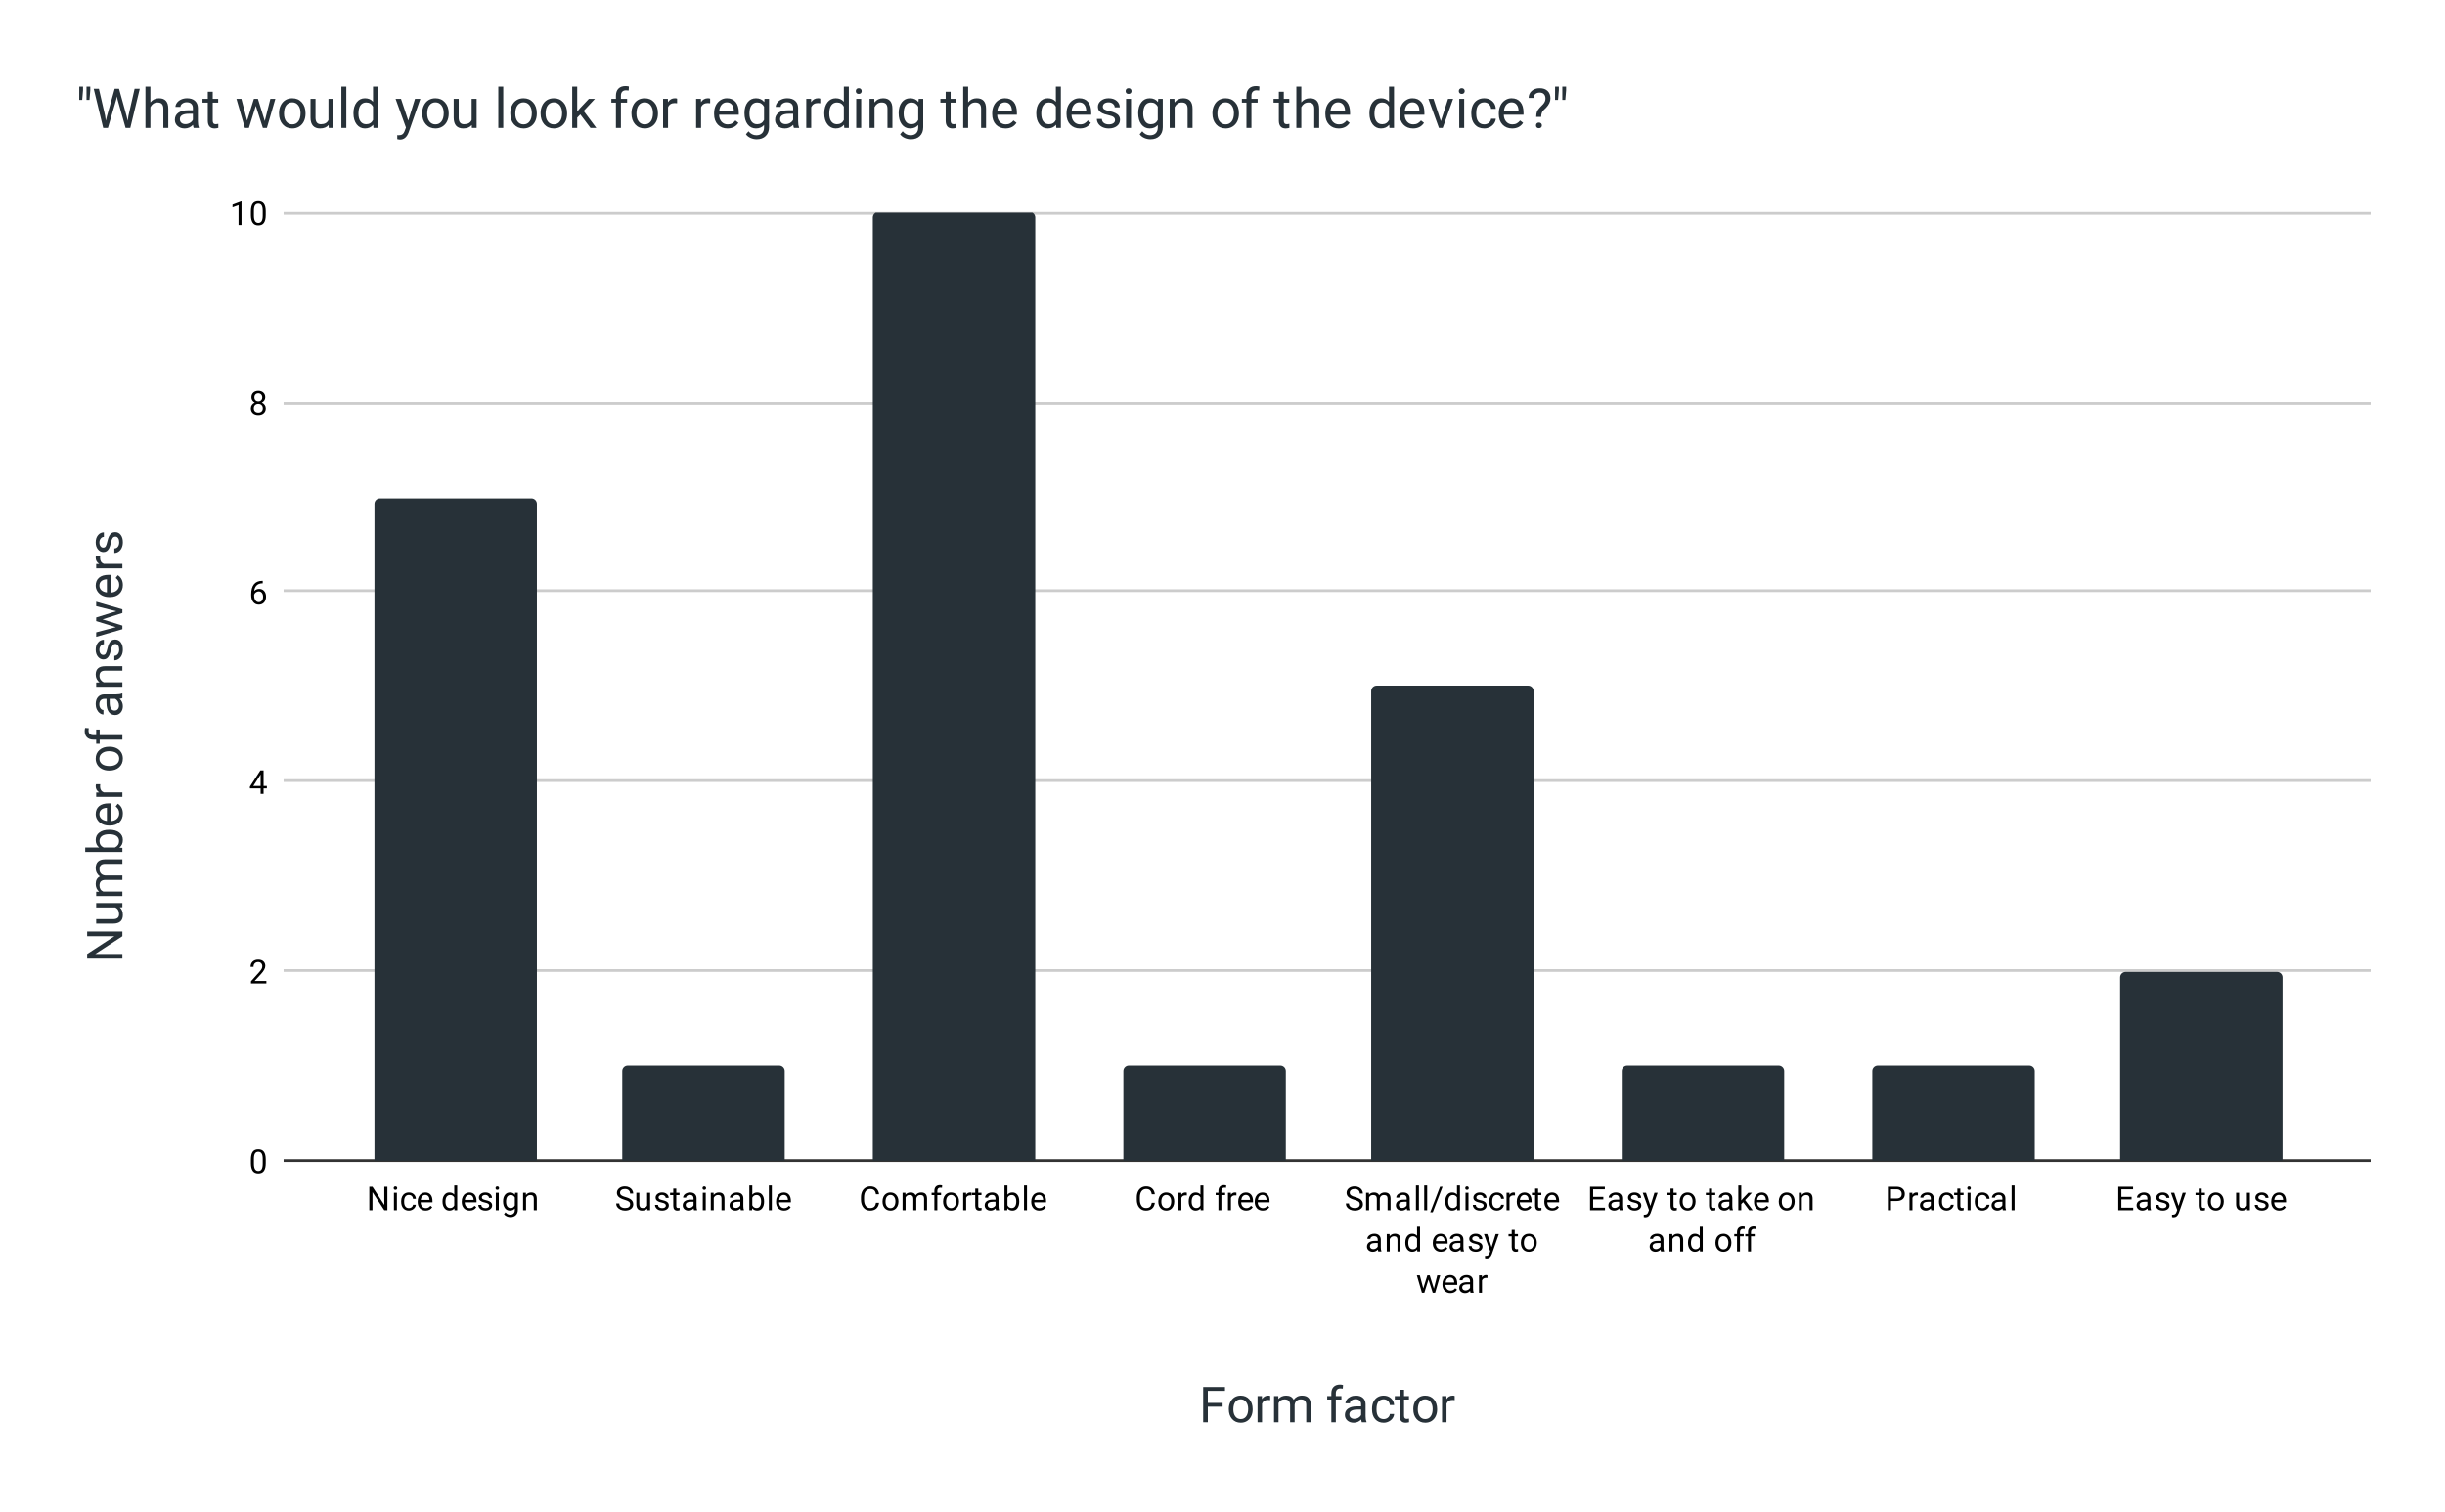 <svg version="1.1" viewBox="0.0 0.0 888.0 549.0" fill="none" stroke="none" stroke-linecap="square" stroke-miterlimit="10" width="888" height="549" xmlns:xlink="http://www.w3.org/1999/xlink" xmlns="http://www.w3.org/2000/svg"><path fill="#ffffff" d="M0 0L888.0 0L888.0 549.0L0 549.0L0 0Z" fill-rule="nonzero"/><path stroke="#333333" stroke-width="1.0" stroke-linecap="butt" d="M103.5 421.5L860.5 421.5" fill-rule="nonzero"/><path stroke="#cccccc" stroke-width="1.0" stroke-linecap="butt" d="M103.5 352.5L860.5 352.5" fill-rule="nonzero"/><path stroke="#cccccc" stroke-width="1.0" stroke-linecap="butt" d="M103.5 283.5L860.5 283.5" fill-rule="nonzero"/><path stroke="#cccccc" stroke-width="1.0" stroke-linecap="butt" d="M103.5 214.5L860.5 214.5" fill-rule="nonzero"/><path stroke="#cccccc" stroke-width="1.0" stroke-linecap="butt" d="M103.5 146.5L860.5 146.5" fill-rule="nonzero"/><path stroke="#cccccc" stroke-width="1.0" stroke-linecap="butt" d="M103.5 77.5L860.5 77.5" fill-rule="nonzero"/><clipPath id="id_0"><path d="M103.45 77.25L860.55 77.25L860.55 421.55L103.45 421.55L103.45 77.25Z" clip-rule="nonzero"/></clipPath><path stroke="#000000" stroke-width="0.0" stroke-linecap="butt" stroke-opacity="0.0" clip-path="url(#id_0)" d="M195.0 422.0L136.0 422.0L136.0 183.0C136.0 181.895 136.895 181.0 138.0 181.0L193.0 181.0C194.105 181.0 195.0 181.895 195.0 183.0Z" fill-rule="nonzero"/><path fill="#273138" clip-path="url(#id_0)" d="M195.0 422.0L136.0 422.0L136.0 183.0C136.0 181.895 136.895 181.0 138.0 181.0L193.0 181.0C194.105 181.0 195.0 181.895 195.0 183.0Z" fill-rule="nonzero"/><path stroke="#000000" stroke-width="0.0" stroke-linecap="butt" stroke-opacity="0.0" clip-path="url(#id_0)" d="M285.0 422.0L226.0 422.0L226.0 389.0C226.0 387.895 226.895 387.0 228.0 387.0L283.0 387.0C284.105 387.0 285.0 387.895 285.0 389.0Z" fill-rule="nonzero"/><path fill="#273138" clip-path="url(#id_0)" d="M285.0 422.0L226.0 422.0L226.0 389.0C226.0 387.895 226.895 387.0 228.0 387.0L283.0 387.0C284.105 387.0 285.0 387.895 285.0 389.0Z" fill-rule="nonzero"/><path stroke="#000000" stroke-width="0.0" stroke-linecap="butt" stroke-opacity="0.0" clip-path="url(#id_0)" d="M376.0 422.0L317.0 422.0L317.0 79.0C317.0 77.895 317.895 77.0 319.0 77.0L374.0 77.0C375.105 77.0 376.0 77.895 376.0 79.0Z" fill-rule="nonzero"/><path fill="#273138" clip-path="url(#id_0)" d="M376.0 422.0L317.0 422.0L317.0 79.0C317.0 77.895 317.895 77.0 319.0 77.0L374.0 77.0C375.105 77.0 376.0 77.895 376.0 79.0Z" fill-rule="nonzero"/><path stroke="#000000" stroke-width="0.0" stroke-linecap="butt" stroke-opacity="0.0" clip-path="url(#id_0)" d="M467.0 422.0L408.0 422.0L408.0 389.0C408.0 387.895 408.895 387.0 410.0 387.0L465.0 387.0C466.105 387.0 467.0 387.895 467.0 389.0Z" fill-rule="nonzero"/><path fill="#273138" clip-path="url(#id_0)" d="M467.0 422.0L408.0 422.0L408.0 389.0C408.0 387.895 408.895 387.0 410.0 387.0L465.0 387.0C466.105 387.0 467.0 387.895 467.0 389.0Z" fill-rule="nonzero"/><path stroke="#000000" stroke-width="0.0" stroke-linecap="butt" stroke-opacity="0.0" clip-path="url(#id_0)" d="M557.0 422.0L498.0 422.0L498.0 251.0C498.0 249.895 498.895 249.0 500.0 249.0L555.0 249.0C556.105 249.0 557.0 249.895 557.0 251.0Z" fill-rule="nonzero"/><path fill="#273138" clip-path="url(#id_0)" d="M557.0 422.0L498.0 422.0L498.0 251.0C498.0 249.895 498.895 249.0 500.0 249.0L555.0 249.0C556.105 249.0 557.0 249.895 557.0 251.0Z" fill-rule="nonzero"/><path stroke="#000000" stroke-width="0.0" stroke-linecap="butt" stroke-opacity="0.0" clip-path="url(#id_0)" d="M648.0 422.0L589.0 422.0L589.0 389.0C589.0 387.895 589.895 387.0 591.0 387.0L646.0 387.0C647.105 387.0 648.0 387.895 648.0 389.0Z" fill-rule="nonzero"/><path fill="#273138" clip-path="url(#id_0)" d="M648.0 422.0L589.0 422.0L589.0 389.0C589.0 387.895 589.895 387.0 591.0 387.0L646.0 387.0C647.105 387.0 648.0 387.895 648.0 389.0Z" fill-rule="nonzero"/><path stroke="#000000" stroke-width="0.0" stroke-linecap="butt" stroke-opacity="0.0" clip-path="url(#id_0)" d="M739.0 422.0L680.0 422.0L680.0 389.0C680.0 387.895 680.895 387.0 682.0 387.0L737.0 387.0C738.105 387.0 739.0 387.895 739.0 389.0Z" fill-rule="nonzero"/><path fill="#273138" clip-path="url(#id_0)" d="M739.0 422.0L680.0 422.0L680.0 389.0C680.0 387.895 680.895 387.0 682.0 387.0L737.0 387.0C738.105 387.0 739.0 387.895 739.0 389.0Z" fill-rule="nonzero"/><path stroke="#000000" stroke-width="0.0" stroke-linecap="butt" stroke-opacity="0.0" clip-path="url(#id_0)" d="M829.0 422.0L770.0 422.0L770.0 355.0C770.0 353.895 770.895 353.0 772.0 353.0L827.0 353.0C828.105 353.0 829.0 353.895 829.0 355.0Z" fill-rule="nonzero"/><path fill="#273138" clip-path="url(#id_0)" d="M829.0 422.0L770.0 422.0L770.0 355.0C770.0 353.895 770.895 353.0 772.0 353.0L827.0 353.0C828.105 353.0 829.0 353.895 829.0 355.0Z" fill-rule="nonzero"/><path fill="#273138" d="M444.047 510.894L438.672 510.894L438.672 516.55L436.984 516.55L436.984 503.753L444.906 503.753L444.906 505.144L438.672 505.144L438.672 509.519L444.047 509.519L444.047 510.894ZM446.297 511.706Q446.297 510.316 446.844 509.206Q447.406 508.081 448.375 507.472Q449.359 506.863 450.609 506.863Q452.562 506.863 453.75 508.206Q454.953 509.55 454.953 511.784L454.953 511.894Q454.953 513.284 454.422 514.394Q453.891 515.487 452.906 516.112Q451.922 516.722 450.641 516.722Q448.703 516.722 447.5 515.378Q446.297 514.034 446.297 511.816L446.297 511.706ZM447.938 511.894Q447.938 513.487 448.672 514.441Q449.406 515.394 450.641 515.394Q451.875 515.394 452.594 514.425Q453.328 513.456 453.328 511.706Q453.328 510.144 452.578 509.175Q451.844 508.206 450.609 508.206Q449.406 508.206 448.672 509.159Q447.938 510.113 447.938 511.894ZM461.328 508.503Q460.953 508.441 460.531 508.441Q458.922 508.441 458.359 509.8L458.359 516.55L456.734 516.55L456.734 507.034L458.312 507.034L458.344 508.144Q459.141 506.863 460.609 506.863Q461.078 506.863 461.328 506.988L461.328 508.503ZM464.266 507.034L464.297 508.097Q465.344 506.863 467.125 506.863Q469.125 506.863 469.844 508.394Q470.312 507.706 471.078 507.284Q471.844 506.863 472.875 506.863Q476.0 506.863 476.062 510.175L476.062 516.55L474.422 516.55L474.422 510.269Q474.422 509.253 473.953 508.753Q473.5 508.238 472.406 508.238Q471.5 508.238 470.891 508.784Q470.297 509.331 470.203 510.238L470.203 516.55L468.562 516.55L468.562 510.316Q468.562 508.238 466.531 508.238Q464.938 508.238 464.344 509.613L464.344 516.55L462.719 516.55L462.719 507.034L464.266 507.034ZM483.531 516.55L483.531 508.3L482.031 508.3L482.031 507.034L483.531 507.034L483.531 506.066Q483.531 504.534 484.344 503.706Q485.172 502.863 486.656 502.863Q487.219 502.863 487.781 503.019L487.688 504.331Q487.281 504.253 486.812 504.253Q486.016 504.253 485.578 504.722Q485.156 505.175 485.156 506.034L485.156 507.034L487.188 507.034L487.188 508.3L485.156 508.3L485.156 516.55L483.531 516.55ZM494.609 516.55Q494.469 516.269 494.375 515.55Q493.234 516.722 491.672 516.722Q490.266 516.722 489.359 515.925Q488.453 515.128 488.453 513.909Q488.453 512.425 489.578 511.613Q490.719 510.784 492.766 510.784L494.344 510.784L494.344 510.034Q494.344 509.191 493.828 508.691Q493.328 508.175 492.328 508.175Q491.469 508.175 490.875 508.613Q490.281 509.05 490.281 509.675L488.656 509.675Q488.656 508.972 489.156 508.316Q489.656 507.644 490.516 507.253Q491.391 506.863 492.438 506.863Q494.078 506.863 495.0 507.691Q495.938 508.503 495.969 509.956L495.969 514.331Q495.969 515.628 496.312 516.409L496.312 516.55L494.609 516.55ZM491.906 515.316Q492.672 515.316 493.359 514.925Q494.047 514.519 494.344 513.894L494.344 511.941L493.078 511.941Q490.078 511.941 490.078 513.691Q490.078 514.456 490.594 514.894Q491.109 515.316 491.906 515.316ZM502.547 515.394Q503.422 515.394 504.062 514.878Q504.719 514.347 504.781 513.55L506.328 513.55Q506.281 514.362 505.766 515.112Q505.25 515.847 504.375 516.284Q503.516 516.722 502.547 516.722Q500.609 516.722 499.453 515.425Q498.312 514.128 498.312 511.878L498.312 511.613Q498.312 510.222 498.812 509.144Q499.328 508.066 500.281 507.472Q501.234 506.863 502.531 506.863Q504.141 506.863 505.188 507.831Q506.25 508.784 506.328 510.316L504.781 510.316Q504.719 509.394 504.078 508.8Q503.453 508.206 502.531 508.206Q501.297 508.206 500.609 509.097Q499.938 509.988 499.938 511.675L499.938 511.972Q499.938 513.628 500.609 514.519Q501.281 515.394 502.547 515.394ZM509.938 504.738L509.938 507.034L511.719 507.034L511.719 508.3L509.938 508.3L509.938 514.191Q509.938 514.769 510.172 515.05Q510.406 515.331 510.984 515.331Q511.266 515.331 511.75 515.237L511.75 516.55Q511.109 516.722 510.516 516.722Q509.422 516.722 508.859 516.066Q508.312 515.409 508.312 514.191L508.312 508.3L506.578 508.3L506.578 507.034L508.312 507.034L508.312 504.738L509.938 504.738ZM513.297 511.706Q513.297 510.316 513.844 509.206Q514.406 508.081 515.375 507.472Q516.359 506.863 517.609 506.863Q519.562 506.863 520.75 508.206Q521.953 509.55 521.953 511.784L521.953 511.894Q521.953 513.284 521.422 514.394Q520.891 515.487 519.906 516.112Q518.922 516.722 517.641 516.722Q515.703 516.722 514.5 515.378Q513.297 514.034 513.297 511.816L513.297 511.706ZM514.938 511.894Q514.938 513.487 515.672 514.441Q516.406 515.394 517.641 515.394Q518.875 515.394 519.594 514.425Q520.328 513.456 520.328 511.706Q520.328 510.144 519.578 509.175Q518.844 508.206 517.609 508.206Q516.406 508.206 515.672 509.159Q514.938 510.113 514.938 511.894ZM528.328 508.503Q527.953 508.441 527.531 508.441Q525.922 508.441 525.359 509.8L525.359 516.55L523.734 516.55L523.734 507.034L525.312 507.034L525.344 508.144Q526.141 506.863 527.609 506.863Q528.078 506.863 528.328 506.988L528.328 508.503Z" fill-rule="nonzero"/><path fill="#273138" d="M44.45 338.322L44.45 340.025L34.591 346.462L44.45 346.462L44.45 348.166L31.653 348.166L31.653 346.462L41.559 340.009L31.653 340.009L31.653 338.322L44.45 338.322ZM43.512 329.541Q44.622 330.494 44.622 332.337Q44.622 333.853 43.747 334.65Q42.856 335.447 41.122 335.447L34.934 335.447L34.934 333.822L41.091 333.822Q43.247 333.822 43.247 332.072Q43.247 330.212 41.856 329.587L34.934 329.587L34.934 327.962L44.45 327.962L44.45 329.509L43.512 329.541ZM34.934 323.884L35.997 323.853Q34.762 322.806 34.762 321.025Q34.762 319.025 36.294 318.306Q35.606 317.837 35.184 317.072Q34.762 316.306 34.762 315.275Q34.762 312.15 38.075 312.087L44.45 312.087L44.45 313.728L38.169 313.728Q37.153 313.728 36.653 314.197Q36.137 314.65 36.137 315.744Q36.137 316.65 36.684 317.259Q37.231 317.853 38.137 317.947L44.45 317.947L44.45 319.587L38.216 319.587Q36.137 319.587 36.137 321.619Q36.137 323.212 37.512 323.806L44.45 323.806L44.45 325.431L34.934 325.431L34.934 323.884ZM39.794 301.369Q41.981 301.369 43.309 302.369Q44.622 303.369 44.622 305.056Q44.622 306.869 43.356 307.853L44.45 307.931L44.45 309.416L30.95 309.416L30.95 307.791L35.981 307.791Q34.762 306.806 34.762 305.087Q34.762 303.353 36.075 302.369Q37.387 301.369 39.653 301.369L39.794 301.369ZM39.622 302.994Q37.95 302.994 37.044 303.634Q36.137 304.275 36.137 305.478Q36.137 307.087 37.637 307.791L41.747 307.791Q43.247 307.041 43.247 305.462Q43.247 304.291 42.341 303.65Q41.434 302.994 39.622 302.994ZM44.622 295.478Q44.622 297.4 43.356 298.619Q42.091 299.837 39.966 299.837L39.653 299.837Q38.247 299.837 37.137 299.291Q36.028 298.744 35.403 297.775Q34.762 296.806 34.762 295.681Q34.762 293.822 35.981 292.791Q37.2 291.759 39.481 291.759L40.153 291.759L40.153 298.212Q41.559 298.166 42.434 297.384Q43.294 296.603 43.294 295.384Q43.294 294.525 42.95 293.931Q42.591 293.322 42.012 292.884L42.794 291.884Q44.622 293.087 44.622 295.478ZM36.106 295.681Q36.106 296.666 36.825 297.337Q37.528 297.994 38.825 298.15L38.825 293.384L38.7 293.384Q37.466 293.462 36.794 294.056Q36.106 294.65 36.106 295.681ZM36.403 284.822Q36.341 285.197 36.341 285.619Q36.341 287.228 37.7 287.791L44.45 287.791L44.45 289.416L34.934 289.416L34.934 287.837L36.044 287.806Q34.762 287.009 34.762 285.541Q34.762 285.072 34.887 284.822L36.403 284.822ZM39.606 279.853Q38.216 279.853 37.106 279.306Q35.981 278.744 35.372 277.775Q34.762 276.791 34.762 275.541Q34.762 273.587 36.106 272.4Q37.45 271.197 39.684 271.197L39.794 271.197Q41.184 271.197 42.294 271.728Q43.387 272.259 44.012 273.244Q44.622 274.228 44.622 275.509Q44.622 277.447 43.278 278.65Q41.934 279.853 39.716 279.853L39.606 279.853ZM39.794 278.212Q41.387 278.212 42.341 277.478Q43.294 276.744 43.294 275.509Q43.294 274.275 42.325 273.556Q41.356 272.822 39.606 272.822Q38.044 272.822 37.075 273.572Q36.106 274.306 36.106 275.541Q36.106 276.744 37.059 277.478Q38.012 278.212 39.794 278.212ZM44.45 268.619L36.2 268.619L36.2 270.119L34.934 270.119L34.934 268.619L33.966 268.619Q32.434 268.619 31.606 267.806Q30.762 266.978 30.762 265.494Q30.762 264.931 30.919 264.369L32.231 264.462Q32.153 264.869 32.153 265.337Q32.153 266.134 32.622 266.572Q33.075 266.994 33.934 266.994L34.934 266.994L34.934 264.962L36.2 264.962L36.2 266.994L44.45 266.994L44.45 268.619ZM44.45 253.541Q44.169 253.681 43.45 253.775Q44.622 254.916 44.622 256.478Q44.622 257.884 43.825 258.791Q43.028 259.697 41.809 259.697Q40.325 259.697 39.512 258.572Q38.684 257.431 38.684 255.384L38.684 253.806L37.934 253.806Q37.091 253.806 36.591 254.322Q36.075 254.822 36.075 255.822Q36.075 256.681 36.512 257.275Q36.95 257.869 37.575 257.869L37.575 259.494Q36.872 259.494 36.216 258.994Q35.544 258.494 35.153 257.634Q34.762 256.759 34.762 255.713Q34.762 254.072 35.591 253.15Q36.403 252.213 37.856 252.181L42.231 252.181Q43.528 252.181 44.309 251.838L44.45 251.838L44.45 253.541ZM43.216 256.244Q43.216 255.478 42.825 254.791Q42.419 254.103 41.794 253.806L39.841 253.806L39.841 255.072Q39.841 258.072 41.591 258.072Q42.356 258.072 42.794 257.556Q43.216 257.041 43.216 256.244ZM34.934 247.884L36.137 247.822Q34.762 246.744 34.762 244.978Q34.762 241.963 38.169 241.947L44.45 241.947L44.45 243.572L38.153 243.572Q37.122 243.572 36.637 244.041Q36.137 244.494 36.137 245.478Q36.137 246.259 36.559 246.869Q36.981 247.463 37.669 247.791L44.45 247.791L44.45 249.416L34.934 249.416L34.934 247.884ZM41.934 233.884Q41.262 233.884 40.903 234.384Q40.544 234.869 40.278 236.103Q40.012 237.338 39.653 238.072Q39.278 238.791 38.762 239.15Q38.247 239.494 37.544 239.494Q36.387 239.494 35.575 238.509Q34.762 237.509 34.762 235.978Q34.762 234.353 35.606 233.353Q36.434 232.338 37.731 232.338L37.731 233.978Q37.059 233.978 36.591 234.556Q36.106 235.119 36.106 235.978Q36.106 236.869 36.497 237.369Q36.872 237.869 37.497 237.869Q38.091 237.869 38.387 237.4Q38.684 236.931 38.966 235.713Q39.231 234.494 39.606 233.744Q39.981 232.978 40.512 232.619Q41.044 232.259 41.809 232.259Q43.091 232.259 43.856 233.275Q44.622 234.291 44.622 235.916Q44.622 237.056 44.216 237.947Q43.809 238.822 43.091 239.322Q42.372 239.822 41.528 239.822L41.528 238.181Q42.341 238.15 42.825 237.541Q43.294 236.916 43.294 235.916Q43.294 234.994 42.919 234.447Q42.544 233.884 41.934 233.884ZM42.216 221.994L34.934 220.166L34.934 218.541L44.45 221.306L44.45 222.634L37.247 224.947L44.45 227.197L44.45 228.509L34.934 231.275L34.934 229.65L42.059 227.775L34.934 225.572L34.934 224.259L42.216 221.994ZM44.622 212.478Q44.622 214.4 43.356 215.619Q42.091 216.838 39.966 216.838L39.653 216.838Q38.247 216.838 37.137 216.291Q36.028 215.744 35.403 214.775Q34.762 213.806 34.762 212.681Q34.762 210.822 35.981 209.791Q37.2 208.759 39.481 208.759L40.153 208.759L40.153 215.213Q41.559 215.166 42.434 214.384Q43.294 213.603 43.294 212.384Q43.294 211.525 42.95 210.931Q42.591 210.322 42.012 209.884L42.794 208.884Q44.622 210.088 44.622 212.478ZM36.106 212.681Q36.106 213.666 36.825 214.338Q37.528 214.994 38.825 215.15L38.825 210.384L38.7 210.384Q37.466 210.463 36.794 211.056Q36.106 211.65 36.106 212.681ZM36.403 201.822Q36.341 202.197 36.341 202.619Q36.341 204.228 37.7 204.791L44.45 204.791L44.45 206.416L34.934 206.416L34.934 204.838L36.044 204.806Q34.762 204.009 34.762 202.541Q34.762 202.072 34.887 201.822L36.403 201.822ZM41.934 194.884Q41.262 194.884 40.903 195.384Q40.544 195.869 40.278 197.103Q40.012 198.338 39.653 199.072Q39.278 199.791 38.762 200.15Q38.247 200.494 37.544 200.494Q36.387 200.494 35.575 199.509Q34.762 198.509 34.762 196.978Q34.762 195.353 35.606 194.353Q36.434 193.338 37.731 193.338L37.731 194.978Q37.059 194.978 36.591 195.556Q36.106 196.119 36.106 196.978Q36.106 197.869 36.497 198.369Q36.872 198.869 37.497 198.869Q38.091 198.869 38.387 198.4Q38.684 197.931 38.966 196.713Q39.231 195.494 39.606 194.744Q39.981 193.978 40.512 193.619Q41.044 193.259 41.809 193.259Q43.091 193.259 43.856 194.275Q44.622 195.291 44.622 196.916Q44.622 198.056 44.216 198.947Q43.809 199.822 43.091 200.322Q42.372 200.822 41.528 200.822L41.528 199.181Q42.341 199.15 42.825 198.541Q43.294 197.916 43.294 196.916Q43.294 195.994 42.919 195.447Q42.544 194.884 41.934 194.884Z" fill-rule="nonzero"/><path fill="#000000" d="M96.513 422.409Q96.513 424.316 95.856 425.253Q95.216 426.175 93.825 426.175Q92.466 426.175 91.809 425.269Q91.153 424.363 91.122 422.55L91.122 421.113Q91.122 419.222 91.763 418.316Q92.419 417.394 93.809 417.394Q95.184 417.394 95.841 418.284Q96.497 419.159 96.513 421.003L96.513 422.409ZM95.419 420.925Q95.419 419.55 95.028 418.925Q94.653 418.284 93.809 418.284Q92.981 418.284 92.591 418.925Q92.216 419.55 92.216 420.847L92.216 422.581Q92.216 423.956 92.606 424.628Q93.013 425.284 93.825 425.284Q94.622 425.284 95.013 424.659Q95.403 424.034 95.419 422.706L95.419 420.925Z" fill-rule="nonzero"/><path fill="#000000" d="M96.747 357.19L91.153 357.19L91.153 356.409L94.106 353.127Q94.763 352.377 95.013 351.924Q95.263 351.456 95.263 350.956Q95.263 350.284 94.856 349.862Q94.466 349.424 93.778 349.424Q92.981 349.424 92.528 349.893Q92.075 350.346 92.075 351.174L90.997 351.174Q90.997 349.987 91.747 349.268Q92.513 348.534 93.778 348.534Q94.981 348.534 95.669 349.159Q96.356 349.784 96.356 350.831Q96.356 352.081 94.747 353.831L92.466 356.299L96.747 356.299L96.747 357.19Z" fill-rule="nonzero"/><path fill="#000000" d="M95.731 285.471L96.919 285.471L96.919 286.346L95.731 286.346L95.731 288.33L94.653 288.33L94.653 286.346L90.763 286.346L90.763 285.705L94.575 279.799L95.731 279.799L95.731 285.471ZM91.997 285.471L94.653 285.471L94.653 281.283L94.513 281.517L91.997 285.471Z" fill-rule="nonzero"/><path fill="#000000" d="M95.419 210.939L95.419 211.845L95.216 211.845Q93.95 211.876 93.2 212.611Q92.45 213.329 92.325 214.642Q93.013 213.876 94.169 213.876Q95.278 213.876 95.95 214.657Q96.622 215.439 96.622 216.689Q96.622 218.001 95.903 218.798Q95.184 219.595 93.966 219.595Q92.747 219.595 91.981 218.657Q91.231 217.704 91.231 216.22L91.231 215.814Q91.231 213.454 92.231 212.204Q93.231 210.954 95.216 210.939L95.419 210.939ZM93.997 214.782Q93.434 214.782 92.966 215.111Q92.497 215.439 92.309 215.954L92.309 216.345Q92.309 217.407 92.778 218.048Q93.263 218.689 93.966 218.689Q94.7 218.689 95.122 218.157Q95.544 217.611 95.544 216.736Q95.544 215.861 95.122 215.329Q94.7 214.782 93.997 214.782Z" fill-rule="nonzero"/><path fill="#000000" d="M96.341 144.298Q96.341 144.938 95.997 145.438Q95.653 145.938 95.091 146.219Q95.747 146.501 96.138 147.063Q96.528 147.61 96.528 148.313Q96.528 149.407 95.778 150.079Q95.044 150.735 93.825 150.735Q92.591 150.735 91.841 150.079Q91.106 149.407 91.106 148.313Q91.106 147.61 91.481 147.063Q91.856 146.501 92.528 146.219Q91.966 145.938 91.638 145.438Q91.309 144.938 91.309 144.298Q91.309 143.219 91.997 142.594Q92.684 141.954 93.825 141.954Q94.95 141.954 95.638 142.594Q96.341 143.219 96.341 144.298ZM95.45 148.282Q95.45 147.563 94.997 147.126Q94.544 146.673 93.809 146.673Q93.075 146.673 92.622 147.126Q92.184 147.563 92.184 148.298Q92.184 149.016 92.622 149.438Q93.059 149.844 93.825 149.844Q94.575 149.844 95.013 149.423Q95.45 149.001 95.45 148.282ZM93.825 142.844Q93.184 142.844 92.778 143.251Q92.388 143.641 92.388 144.329Q92.388 144.969 92.778 145.376Q93.169 145.782 93.809 145.782Q94.466 145.782 94.856 145.376Q95.247 144.969 95.247 144.329Q95.247 143.673 94.841 143.266Q94.434 142.844 93.825 142.844Z" fill-rule="nonzero"/><path fill="#000000" d="M87.716 81.75L86.638 81.75L86.638 74.531L84.45 75.328L84.45 74.344L87.559 73.172L87.716 73.172L87.716 81.75ZM96.513 78.109Q96.513 80.016 95.856 80.953Q95.216 81.875 93.825 81.875Q92.466 81.875 91.809 80.969Q91.153 80.062 91.122 78.25L91.122 76.812Q91.122 74.922 91.763 74.016Q92.419 73.094 93.809 73.094Q95.184 73.094 95.841 73.984Q96.497 74.859 96.513 76.703L96.513 78.109ZM95.419 76.625Q95.419 75.25 95.028 74.625Q94.653 73.984 93.809 73.984Q92.981 73.984 92.591 74.625Q92.216 75.25 92.216 76.547L92.216 78.281Q92.216 79.656 92.606 80.328Q93.013 80.984 93.825 80.984Q94.622 80.984 95.013 80.359Q95.403 79.734 95.419 78.406L95.419 76.625Z" fill-rule="nonzero"/><path fill="#000000" d="M140.7 439.55L139.575 439.55L135.278 432.972L135.278 439.55L134.137 439.55L134.137 431.019L135.278 431.019L139.575 437.628L139.575 431.019L140.7 431.019L140.7 439.55ZM144.153 439.55L143.075 439.55L143.075 433.206L144.153 433.206L144.153 439.55ZM142.981 431.534Q142.981 431.269 143.137 431.081Q143.309 430.894 143.621 430.894Q143.934 430.894 144.09 431.081Q144.262 431.269 144.262 431.534Q144.262 431.784 144.09 431.972Q143.934 432.144 143.621 432.144Q143.309 432.144 143.137 431.972Q142.981 431.784 142.981 431.534ZM148.512 438.784Q149.09 438.784 149.528 438.441Q149.965 438.081 150.012 437.55L151.043 437.55Q151.012 438.097 150.653 438.597Q150.309 439.081 149.731 439.378Q149.168 439.675 148.512 439.675Q147.215 439.675 146.45 438.816Q145.7 437.941 145.7 436.441L145.7 436.253Q145.7 435.331 146.028 434.613Q146.371 433.894 146.996 433.503Q147.637 433.097 148.512 433.097Q149.575 433.097 150.278 433.738Q150.996 434.363 151.043 435.394L150.012 435.394Q149.965 434.769 149.543 434.378Q149.121 433.988 148.512 433.988Q147.684 433.988 147.231 434.581Q146.778 435.175 146.778 436.3L146.778 436.503Q146.778 437.597 147.231 438.191Q147.684 438.784 148.512 438.784ZM154.606 439.675Q153.309 439.675 152.496 438.831Q151.7 437.972 151.7 436.55L151.7 436.363Q151.7 435.409 152.059 434.675Q152.418 433.925 153.059 433.519Q153.715 433.097 154.465 433.097Q155.7 433.097 156.387 433.909Q157.075 434.722 157.075 436.238L157.075 436.691L152.778 436.691Q152.809 437.628 153.325 438.206Q153.856 438.784 154.668 438.784Q155.231 438.784 155.621 438.55Q156.028 438.316 156.34 437.925L156.996 438.441Q156.2 439.675 154.606 439.675ZM154.465 433.988Q153.809 433.988 153.356 434.472Q152.918 434.941 152.825 435.8L155.996 435.8L155.996 435.722Q155.95 434.894 155.543 434.441Q155.153 433.988 154.465 433.988ZM160.715 436.331Q160.715 434.863 161.403 433.988Q162.09 433.097 163.215 433.097Q164.325 433.097 164.981 433.847L164.981 430.55L166.059 430.55L166.059 439.55L165.059 439.55L165.012 438.863Q164.356 439.675 163.2 439.675Q162.106 439.675 161.403 438.769Q160.715 437.863 160.715 436.409L160.715 436.331ZM161.793 436.456Q161.793 437.534 162.231 438.144Q162.684 438.753 163.465 438.753Q164.496 438.753 164.981 437.816L164.981 434.909Q164.496 434.019 163.481 434.019Q162.684 434.019 162.231 434.628Q161.793 435.238 161.793 436.456ZM170.606 439.675Q169.309 439.675 168.496 438.831Q167.7 437.972 167.7 436.55L167.7 436.363Q167.7 435.409 168.059 434.675Q168.418 433.925 169.059 433.519Q169.715 433.097 170.465 433.097Q171.7 433.097 172.387 433.909Q173.075 434.722 173.075 436.238L173.075 436.691L168.778 436.691Q168.809 437.628 169.325 438.206Q169.856 438.784 170.668 438.784Q171.231 438.784 171.621 438.55Q172.028 438.316 172.34 437.925L172.996 438.441Q172.2 439.675 170.606 439.675ZM170.465 433.988Q169.809 433.988 169.356 434.472Q168.918 434.941 168.825 435.8L171.996 435.8L171.996 435.722Q171.95 434.894 171.543 434.441Q171.153 433.988 170.465 433.988ZM177.668 437.863Q177.668 437.425 177.325 437.191Q176.996 436.941 176.168 436.769Q175.356 436.597 174.871 436.347Q174.387 436.097 174.153 435.769Q173.934 435.425 173.934 434.956Q173.934 434.175 174.59 433.644Q175.246 433.097 176.278 433.097Q177.356 433.097 178.012 433.659Q178.684 434.206 178.684 435.066L177.606 435.066Q177.606 434.628 177.215 434.316Q176.84 433.988 176.278 433.988Q175.684 433.988 175.34 434.253Q175.012 434.503 175.012 434.909Q175.012 435.3 175.325 435.503Q175.637 435.706 176.45 435.894Q177.262 436.066 177.762 436.316Q178.262 436.566 178.496 436.925Q178.746 437.284 178.746 437.784Q178.746 438.644 178.059 439.159Q177.387 439.675 176.309 439.675Q175.543 439.675 174.95 439.409Q174.371 439.128 174.043 438.644Q173.715 438.159 173.715 437.597L174.793 437.597Q174.825 438.144 175.231 438.472Q175.637 438.784 176.309 438.784Q176.918 438.784 177.293 438.534Q177.668 438.284 177.668 437.863ZM181.153 439.55L180.075 439.55L180.075 433.206L181.153 433.206L181.153 439.55ZM179.981 431.534Q179.981 431.269 180.137 431.081Q180.309 430.894 180.621 430.894Q180.934 430.894 181.09 431.081Q181.262 431.269 181.262 431.534Q181.262 431.784 181.09 431.972Q180.934 432.144 180.621 432.144Q180.309 432.144 180.137 431.972Q179.981 431.784 179.981 431.534ZM182.715 436.331Q182.715 434.847 183.403 433.972Q184.09 433.097 185.215 433.097Q186.371 433.097 187.028 433.909L187.075 433.206L188.075 433.206L188.075 439.394Q188.075 440.628 187.34 441.331Q186.606 442.05 185.387 442.05Q184.7 442.05 184.043 441.753Q183.387 441.456 183.043 440.956L183.606 440.3Q184.293 441.159 185.309 441.159Q186.09 441.159 186.528 440.706Q186.981 440.269 186.981 439.456L186.981 438.909Q186.325 439.675 185.2 439.675Q184.09 439.675 183.403 438.784Q182.715 437.878 182.715 436.331ZM183.809 436.456Q183.809 437.519 184.246 438.144Q184.684 438.753 185.481 438.753Q186.496 438.753 186.981 437.816L186.981 434.925Q186.481 434.019 185.481 434.019Q184.7 434.019 184.246 434.628Q183.809 435.238 183.809 436.456ZM190.996 433.206L191.028 434.003Q191.762 433.097 192.934 433.097Q194.95 433.097 194.965 435.363L194.965 439.55L193.871 439.55L193.871 435.347Q193.871 434.675 193.559 434.347Q193.262 434.019 192.606 434.019Q192.075 434.019 191.668 434.3Q191.278 434.581 191.059 435.034L191.059 439.55L189.981 439.55L189.981 433.206L190.996 433.206Z" fill-rule="nonzero"/><path fill="#000000" d="M226.823 435.753Q225.386 435.331 224.714 434.722Q224.058 434.113 224.058 433.222Q224.058 432.222 224.855 431.566Q225.667 430.894 226.964 430.894Q227.839 430.894 228.526 431.238Q229.214 431.581 229.589 432.175Q229.98 432.769 229.98 433.488L228.839 433.488Q228.839 432.706 228.339 432.269Q227.855 431.831 226.964 431.831Q226.136 431.831 225.667 432.206Q225.198 432.566 225.198 433.206Q225.198 433.738 225.636 434.097Q226.089 434.456 227.151 434.753Q228.214 435.05 228.808 435.409Q229.417 435.769 229.698 436.253Q229.995 436.738 229.995 437.378Q229.995 438.425 229.183 439.05Q228.37 439.675 227.026 439.675Q226.136 439.675 225.37 439.331Q224.62 438.988 224.198 438.409Q223.792 437.816 223.792 437.081L224.917 437.081Q224.917 437.847 225.495 438.3Q226.073 438.753 227.026 438.753Q227.917 438.753 228.386 438.394Q228.855 438.019 228.855 437.394Q228.855 436.769 228.417 436.425Q227.98 436.081 226.823 435.753ZM235.058 438.925Q234.433 439.675 233.198 439.675Q232.183 439.675 231.651 439.081Q231.12 438.488 231.12 437.331L231.12 433.206L232.198 433.206L232.198 437.3Q232.198 438.753 233.37 438.753Q234.62 438.753 235.026 437.816L235.026 433.206L236.12 433.206L236.12 439.55L235.089 439.55L235.058 438.925ZM241.839 437.863Q241.839 437.425 241.495 437.191Q241.167 436.941 240.339 436.769Q239.526 436.597 239.042 436.347Q238.558 436.097 238.323 435.769Q238.105 435.425 238.105 434.956Q238.105 434.175 238.761 433.644Q239.417 433.097 240.448 433.097Q241.526 433.097 242.183 433.659Q242.855 434.206 242.855 435.066L241.776 435.066Q241.776 434.628 241.386 434.316Q241.011 433.988 240.448 433.988Q239.855 433.988 239.511 434.253Q239.183 434.503 239.183 434.909Q239.183 435.3 239.495 435.503Q239.808 435.706 240.62 435.894Q241.433 436.066 241.933 436.316Q242.433 436.566 242.667 436.925Q242.917 437.284 242.917 437.784Q242.917 438.644 242.23 439.159Q241.558 439.675 240.48 439.675Q239.714 439.675 239.12 439.409Q238.542 439.128 238.214 438.644Q237.886 438.159 237.886 437.597L238.964 437.597Q238.995 438.144 239.401 438.472Q239.808 438.784 240.48 438.784Q241.089 438.784 241.464 438.534Q241.839 438.284 241.839 437.863ZM245.62 431.675L245.62 433.206L246.792 433.206L246.792 434.05L245.62 434.05L245.62 437.972Q245.62 438.363 245.776 438.55Q245.933 438.738 246.308 438.738Q246.495 438.738 246.823 438.675L246.823 439.55Q246.401 439.675 245.995 439.675Q245.276 439.675 244.901 439.238Q244.526 438.784 244.526 437.972L244.526 434.05L243.37 434.05L243.37 433.206L244.526 433.206L244.526 431.675L245.62 431.675ZM252.058 439.55Q251.964 439.363 251.901 438.878Q251.151 439.675 250.105 439.675Q249.167 439.675 248.558 439.144Q247.964 438.613 247.964 437.784Q247.964 436.8 248.714 436.253Q249.464 435.706 250.839 435.706L251.886 435.706L251.886 435.206Q251.886 434.644 251.542 434.316Q251.214 433.972 250.542 433.972Q249.964 433.972 249.573 434.269Q249.183 434.55 249.183 434.972L248.089 434.972Q248.089 434.488 248.417 434.05Q248.761 433.613 249.339 433.363Q249.917 433.097 250.605 433.097Q251.714 433.097 252.323 433.644Q252.948 434.191 252.98 435.144L252.98 438.066Q252.98 438.941 253.198 439.456L253.198 439.55L252.058 439.55ZM250.261 438.722Q250.776 438.722 251.23 438.456Q251.683 438.191 251.886 437.769L251.886 436.472L251.042 436.472Q249.042 436.472 249.042 437.644Q249.042 438.144 249.386 438.441Q249.73 438.722 250.261 438.722ZM256.323 439.55L255.245 439.55L255.245 433.206L256.323 433.206L256.323 439.55ZM255.151 431.534Q255.151 431.269 255.308 431.081Q255.48 430.894 255.792 430.894Q256.105 430.894 256.261 431.081Q256.433 431.269 256.433 431.534Q256.433 431.784 256.261 431.972Q256.105 432.144 255.792 432.144Q255.48 432.144 255.308 431.972Q255.151 431.784 255.151 431.534ZM259.167 433.206L259.198 434.003Q259.933 433.097 261.105 433.097Q263.12 433.097 263.136 435.363L263.136 439.55L262.042 439.55L262.042 435.347Q262.042 434.675 261.73 434.347Q261.433 434.019 260.776 434.019Q260.245 434.019 259.839 434.3Q259.448 434.581 259.23 435.034L259.23 439.55L258.151 439.55L258.151 433.206L259.167 433.206ZM269.058 439.55Q268.964 439.363 268.901 438.878Q268.151 439.675 267.105 439.675Q266.167 439.675 265.558 439.144Q264.964 438.613 264.964 437.784Q264.964 436.8 265.714 436.253Q266.464 435.706 267.839 435.706L268.886 435.706L268.886 435.206Q268.886 434.644 268.542 434.316Q268.214 433.972 267.542 433.972Q266.964 433.972 266.573 434.269Q266.183 434.55 266.183 434.972L265.089 434.972Q265.089 434.488 265.417 434.05Q265.761 433.613 266.339 433.363Q266.917 433.097 267.605 433.097Q268.714 433.097 269.323 433.644Q269.948 434.191 269.98 435.144L269.98 438.066Q269.98 438.941 270.198 439.456L270.198 439.55L269.058 439.55ZM267.261 438.722Q267.776 438.722 268.23 438.456Q268.683 438.191 268.886 437.769L268.886 436.472L268.042 436.472Q266.042 436.472 266.042 437.644Q266.042 438.144 266.386 438.441Q266.73 438.722 267.261 438.722ZM277.511 436.456Q277.511 437.909 276.839 438.8Q276.183 439.675 275.058 439.675Q273.855 439.675 273.198 438.816L273.136 439.55L272.151 439.55L272.151 430.55L273.23 430.55L273.23 433.909Q273.886 433.097 275.042 433.097Q276.198 433.097 276.855 433.972Q277.511 434.831 277.511 436.363L277.511 436.456ZM276.433 436.331Q276.433 435.222 275.995 434.628Q275.573 434.019 274.776 434.019Q273.698 434.019 273.23 435.003L273.23 437.753Q273.73 438.753 274.776 438.753Q275.558 438.753 275.995 438.144Q276.433 437.534 276.433 436.331ZM280.323 439.55L279.245 439.55L279.245 430.55L280.323 430.55L280.323 439.55ZM284.776 439.675Q283.48 439.675 282.667 438.831Q281.87 437.972 281.87 436.55L281.87 436.363Q281.87 435.409 282.23 434.675Q282.589 433.925 283.23 433.519Q283.886 433.097 284.636 433.097Q285.87 433.097 286.558 433.909Q287.245 434.722 287.245 436.238L287.245 436.691L282.948 436.691Q282.98 437.628 283.495 438.206Q284.026 438.784 284.839 438.784Q285.401 438.784 285.792 438.55Q286.198 438.316 286.511 437.925L287.167 438.441Q286.37 439.675 284.776 439.675ZM284.636 433.988Q283.98 433.988 283.526 434.472Q283.089 434.941 282.995 435.8L286.167 435.8L286.167 435.722Q286.12 434.894 285.714 434.441Q285.323 433.988 284.636 433.988Z" fill-rule="nonzero"/><path fill="#000000" d="M319.26 436.847Q319.103 438.191 318.26 438.941Q317.416 439.675 316.025 439.675Q314.51 439.675 313.603 438.597Q312.697 437.503 312.697 435.675L312.697 434.863Q312.697 433.675 313.119 432.769Q313.541 431.863 314.322 431.378Q315.103 430.894 316.119 430.894Q317.478 430.894 318.291 431.659Q319.119 432.425 319.26 433.753L318.135 433.753Q317.978 432.738 317.494 432.284Q317.01 431.831 316.119 431.831Q315.041 431.831 314.432 432.628Q313.822 433.425 313.822 434.894L313.822 435.722Q313.822 437.113 314.4 437.941Q314.978 438.753 316.025 438.753Q316.963 438.753 317.463 438.331Q317.963 437.894 318.135 436.847L319.26 436.847ZM320.525 436.316Q320.525 435.394 320.885 434.644Q321.26 433.894 321.916 433.503Q322.572 433.097 323.4 433.097Q324.697 433.097 325.494 433.988Q326.307 434.878 326.307 436.378L326.307 436.456Q326.307 437.378 325.947 438.113Q325.588 438.847 324.932 439.269Q324.275 439.675 323.416 439.675Q322.135 439.675 321.322 438.784Q320.525 437.878 320.525 436.394L320.525 436.316ZM321.619 436.456Q321.619 437.503 322.103 438.144Q322.603 438.784 323.416 438.784Q324.244 438.784 324.728 438.144Q325.213 437.488 325.213 436.316Q325.213 435.284 324.713 434.644Q324.228 433.988 323.4 433.988Q322.603 433.988 322.103 434.628Q321.619 435.253 321.619 436.456ZM328.838 433.206L328.869 433.909Q329.557 433.097 330.744 433.097Q332.072 433.097 332.557 434.113Q332.869 433.659 333.369 433.378Q333.885 433.097 334.572 433.097Q336.666 433.097 336.697 435.3L336.697 439.55L335.619 439.55L335.619 435.363Q335.619 434.691 335.307 434.363Q334.994 434.019 334.26 434.019Q333.65 434.019 333.244 434.378Q332.853 434.738 332.791 435.347L332.791 439.55L331.713 439.55L331.713 435.394Q331.713 434.019 330.353 434.019Q329.291 434.019 328.9 434.925L328.9 439.55L327.807 439.55L327.807 433.206L328.838 433.206ZM339.353 439.55L339.353 434.05L338.353 434.05L338.353 433.206L339.353 433.206L339.353 432.566Q339.353 431.534 339.885 430.988Q340.432 430.425 341.432 430.425Q341.807 430.425 342.182 430.519L342.119 431.409Q341.838 431.347 341.541 431.347Q341.01 431.347 340.713 431.659Q340.432 431.972 340.432 432.534L340.432 433.206L341.791 433.206L341.791 434.05L340.432 434.05L340.432 439.55L339.353 439.55ZM342.525 436.316Q342.525 435.394 342.885 434.644Q343.26 433.894 343.916 433.503Q344.572 433.097 345.4 433.097Q346.697 433.097 347.494 433.988Q348.307 434.878 348.307 436.378L348.307 436.456Q348.307 437.378 347.947 438.113Q347.588 438.847 346.932 439.269Q346.275 439.675 345.416 439.675Q344.135 439.675 343.322 438.784Q342.525 437.878 342.525 436.394L342.525 436.316ZM343.619 436.456Q343.619 437.503 344.103 438.144Q344.603 438.784 345.416 438.784Q346.244 438.784 346.728 438.144Q347.213 437.488 347.213 436.316Q347.213 435.284 346.713 434.644Q346.228 433.988 345.4 433.988Q344.603 433.988 344.103 434.628Q343.619 435.253 343.619 436.456ZM352.885 434.175Q352.635 434.144 352.353 434.144Q351.275 434.144 350.9 435.05L350.9 439.55L349.822 439.55L349.822 433.206L350.869 433.206L350.885 433.941Q351.416 433.097 352.4 433.097Q352.713 433.097 352.885 433.175L352.885 434.175ZM355.291 431.675L355.291 433.206L356.463 433.206L356.463 434.05L355.291 434.05L355.291 437.972Q355.291 438.363 355.447 438.55Q355.603 438.738 355.978 438.738Q356.166 438.738 356.494 438.675L356.494 439.55Q356.072 439.675 355.666 439.675Q354.947 439.675 354.572 439.238Q354.197 438.784 354.197 437.972L354.197 434.05L353.041 434.05L353.041 433.206L354.197 433.206L354.197 431.675L355.291 431.675ZM361.728 439.55Q361.635 439.363 361.572 438.878Q360.822 439.675 359.775 439.675Q358.838 439.675 358.228 439.144Q357.635 438.613 357.635 437.784Q357.635 436.8 358.385 436.253Q359.135 435.706 360.51 435.706L361.557 435.706L361.557 435.206Q361.557 434.644 361.213 434.316Q360.885 433.972 360.213 433.972Q359.635 433.972 359.244 434.269Q358.853 434.55 358.853 434.972L357.76 434.972Q357.76 434.488 358.088 434.05Q358.432 433.613 359.01 433.363Q359.588 433.097 360.275 433.097Q361.385 433.097 361.994 433.644Q362.619 434.191 362.65 435.144L362.65 438.066Q362.65 438.941 362.869 439.456L362.869 439.55L361.728 439.55ZM359.932 438.722Q360.447 438.722 360.9 438.456Q361.353 438.191 361.557 437.769L361.557 436.472L360.713 436.472Q358.713 436.472 358.713 437.644Q358.713 438.144 359.057 438.441Q359.4 438.722 359.932 438.722ZM370.182 436.456Q370.182 437.909 369.51 438.8Q368.853 439.675 367.728 439.675Q366.525 439.675 365.869 438.816L365.807 439.55L364.822 439.55L364.822 430.55L365.9 430.55L365.9 433.909Q366.557 433.097 367.713 433.097Q368.869 433.097 369.525 433.972Q370.182 434.831 370.182 436.363L370.182 436.456ZM369.103 436.331Q369.103 435.222 368.666 434.628Q368.244 434.019 367.447 434.019Q366.369 434.019 365.9 435.003L365.9 437.753Q366.4 438.753 367.447 438.753Q368.228 438.753 368.666 438.144Q369.103 437.534 369.103 436.331ZM372.994 439.55L371.916 439.55L371.916 430.55L372.994 430.55L372.994 439.55ZM377.447 439.675Q376.15 439.675 375.338 438.831Q374.541 437.972 374.541 436.55L374.541 436.363Q374.541 435.409 374.9 434.675Q375.26 433.925 375.9 433.519Q376.557 433.097 377.307 433.097Q378.541 433.097 379.228 433.909Q379.916 434.722 379.916 436.238L379.916 436.691L375.619 436.691Q375.65 437.628 376.166 438.206Q376.697 438.784 377.51 438.784Q378.072 438.784 378.463 438.55Q378.869 438.316 379.182 437.925L379.838 438.441Q379.041 439.675 377.447 439.675ZM377.307 433.988Q376.65 433.988 376.197 434.472Q375.76 434.941 375.666 435.8L378.838 435.8L378.838 435.722Q378.791 434.894 378.385 434.441Q377.994 433.988 377.307 433.988Z" fill-rule="nonzero"/><path fill="#000000" d="M419.43 436.847Q419.274 438.191 418.43 438.941Q417.587 439.675 416.196 439.675Q414.68 439.675 413.774 438.597Q412.868 437.503 412.868 435.675L412.868 434.863Q412.868 433.675 413.29 432.769Q413.712 431.863 414.493 431.378Q415.274 430.894 416.29 430.894Q417.649 430.894 418.462 431.659Q419.29 432.425 419.43 433.753L418.305 433.753Q418.149 432.738 417.665 432.284Q417.18 431.831 416.29 431.831Q415.212 431.831 414.602 432.628Q413.993 433.425 413.993 434.894L413.993 435.722Q413.993 437.113 414.571 437.941Q415.149 438.753 416.196 438.753Q417.133 438.753 417.633 438.331Q418.133 437.894 418.305 436.847L419.43 436.847ZM420.696 436.316Q420.696 435.394 421.055 434.644Q421.43 433.894 422.087 433.503Q422.743 433.097 423.571 433.097Q424.868 433.097 425.665 433.988Q426.477 434.878 426.477 436.378L426.477 436.456Q426.477 437.378 426.118 438.113Q425.758 438.847 425.102 439.269Q424.446 439.675 423.587 439.675Q422.305 439.675 421.493 438.784Q420.696 437.878 420.696 436.394L420.696 436.316ZM421.79 436.456Q421.79 437.503 422.274 438.144Q422.774 438.784 423.587 438.784Q424.415 438.784 424.899 438.144Q425.383 437.488 425.383 436.316Q425.383 435.284 424.883 434.644Q424.399 433.988 423.571 433.988Q422.774 433.988 422.274 434.628Q421.79 435.253 421.79 436.456ZM431.055 434.175Q430.805 434.144 430.524 434.144Q429.446 434.144 429.071 435.05L429.071 439.55L427.993 439.55L427.993 433.206L429.04 433.206L429.055 433.941Q429.587 433.097 430.571 433.097Q430.883 433.097 431.055 433.175L431.055 434.175ZM431.727 436.331Q431.727 434.863 432.415 433.988Q433.102 433.097 434.227 433.097Q435.337 433.097 435.993 433.847L435.993 430.55L437.071 430.55L437.071 439.55L436.071 439.55L436.024 438.863Q435.368 439.675 434.212 439.675Q433.118 439.675 432.415 438.769Q431.727 437.863 431.727 436.409L431.727 436.331ZM432.805 436.456Q432.805 437.534 433.243 438.144Q433.696 438.753 434.477 438.753Q435.508 438.753 435.993 437.816L435.993 434.909Q435.508 434.019 434.493 434.019Q433.696 434.019 433.243 434.628Q432.805 435.238 432.805 436.456ZM442.524 439.55L442.524 434.05L441.524 434.05L441.524 433.206L442.524 433.206L442.524 432.566Q442.524 431.534 443.055 430.988Q443.602 430.425 444.602 430.425Q444.977 430.425 445.352 430.519L445.29 431.409Q445.008 431.347 444.712 431.347Q444.18 431.347 443.883 431.659Q443.602 431.972 443.602 432.534L443.602 433.206L444.962 433.206L444.962 434.05L443.602 434.05L443.602 439.55L442.524 439.55ZM449.055 434.175Q448.805 434.144 448.524 434.144Q447.446 434.144 447.071 435.05L447.071 439.55L445.993 439.55L445.993 433.206L447.04 433.206L447.055 433.941Q447.587 433.097 448.571 433.097Q448.883 433.097 449.055 433.175L449.055 434.175ZM452.618 439.675Q451.321 439.675 450.508 438.831Q449.712 437.972 449.712 436.55L449.712 436.363Q449.712 435.409 450.071 434.675Q450.43 433.925 451.071 433.519Q451.727 433.097 452.477 433.097Q453.712 433.097 454.399 433.909Q455.087 434.722 455.087 436.238L455.087 436.691L450.79 436.691Q450.821 437.628 451.337 438.206Q451.868 438.784 452.68 438.784Q453.243 438.784 453.633 438.55Q454.04 438.316 454.352 437.925L455.008 438.441Q454.212 439.675 452.618 439.675ZM452.477 433.988Q451.821 433.988 451.368 434.472Q450.93 434.941 450.837 435.8L454.008 435.8L454.008 435.722Q453.962 434.894 453.555 434.441Q453.165 433.988 452.477 433.988ZM458.618 439.675Q457.321 439.675 456.508 438.831Q455.712 437.972 455.712 436.55L455.712 436.363Q455.712 435.409 456.071 434.675Q456.43 433.925 457.071 433.519Q457.727 433.097 458.477 433.097Q459.712 433.097 460.399 433.909Q461.087 434.722 461.087 436.238L461.087 436.691L456.79 436.691Q456.821 437.628 457.337 438.206Q457.868 438.784 458.68 438.784Q459.243 438.784 459.633 438.55Q460.04 438.316 460.352 437.925L461.008 438.441Q460.212 439.675 458.618 439.675ZM458.477 433.988Q457.821 433.988 457.368 434.472Q456.93 434.941 456.837 435.8L460.008 435.8L460.008 435.722Q459.962 434.894 459.555 434.441Q459.165 433.988 458.477 433.988Z" fill-rule="nonzero"/><path fill="#000000" d="M491.835 435.753Q490.398 435.331 489.726 434.722Q489.07 434.113 489.07 433.222Q489.07 432.222 489.867 431.566Q490.679 430.894 491.976 430.894Q492.851 430.894 493.538 431.238Q494.226 431.581 494.601 432.175Q494.992 432.769 494.992 433.488L493.851 433.488Q493.851 432.706 493.351 432.269Q492.867 431.831 491.976 431.831Q491.148 431.831 490.679 432.206Q490.21 432.566 490.21 433.206Q490.21 433.738 490.648 434.097Q491.101 434.456 492.163 434.753Q493.226 435.05 493.82 435.409Q494.429 435.769 494.71 436.253Q495.007 436.738 495.007 437.378Q495.007 438.425 494.195 439.05Q493.382 439.675 492.038 439.675Q491.148 439.675 490.382 439.331Q489.632 438.988 489.21 438.409Q488.804 437.816 488.804 437.081L489.929 437.081Q489.929 437.847 490.507 438.3Q491.085 438.753 492.038 438.753Q492.929 438.753 493.398 438.394Q493.867 438.019 493.867 437.394Q493.867 436.769 493.429 436.425Q492.992 436.081 491.835 435.753ZM497.179 433.206L497.21 433.909Q497.898 433.097 499.085 433.097Q500.413 433.097 500.898 434.113Q501.21 433.659 501.71 433.378Q502.226 433.097 502.913 433.097Q505.007 433.097 505.038 435.3L505.038 439.55L503.96 439.55L503.96 435.363Q503.96 434.691 503.648 434.363Q503.335 434.019 502.601 434.019Q501.992 434.019 501.585 434.378Q501.195 434.738 501.132 435.347L501.132 439.55L500.054 439.55L500.054 435.394Q500.054 434.019 498.695 434.019Q497.632 434.019 497.242 434.925L497.242 439.55L496.148 439.55L496.148 433.206L497.179 433.206ZM511.07 439.55Q510.976 439.363 510.913 438.878Q510.163 439.675 509.117 439.675Q508.179 439.675 507.57 439.144Q506.976 438.613 506.976 437.784Q506.976 436.8 507.726 436.253Q508.476 435.706 509.851 435.706L510.898 435.706L510.898 435.206Q510.898 434.644 510.554 434.316Q510.226 433.972 509.554 433.972Q508.976 433.972 508.585 434.269Q508.195 434.55 508.195 434.972L507.101 434.972Q507.101 434.488 507.429 434.05Q507.773 433.613 508.351 433.363Q508.929 433.097 509.617 433.097Q510.726 433.097 511.335 433.644Q511.96 434.191 511.992 435.144L511.992 438.066Q511.992 438.941 512.21 439.456L512.21 439.55L511.07 439.55ZM509.273 438.722Q509.788 438.722 510.242 438.456Q510.695 438.191 510.898 437.769L510.898 436.472L510.054 436.472Q508.054 436.472 508.054 437.644Q508.054 438.144 508.398 438.441Q508.742 438.722 509.273 438.722ZM515.335 439.55L514.257 439.55L514.257 430.55L515.335 430.55L515.335 439.55ZM518.335 439.55L517.257 439.55L517.257 430.55L518.335 430.55L518.335 439.55ZM520.367 440.284L519.445 440.284L523.007 431.019L523.929 431.019L520.367 440.284ZM524.898 436.331Q524.898 434.863 525.585 433.988Q526.273 433.097 527.398 433.097Q528.507 433.097 529.163 433.847L529.163 430.55L530.242 430.55L530.242 439.55L529.242 439.55L529.195 438.863Q528.538 439.675 527.382 439.675Q526.288 439.675 525.585 438.769Q524.898 437.863 524.898 436.409L524.898 436.331ZM525.976 436.456Q525.976 437.534 526.413 438.144Q526.867 438.753 527.648 438.753Q528.679 438.753 529.163 437.816L529.163 434.909Q528.679 434.019 527.663 434.019Q526.867 434.019 526.413 434.628Q525.976 435.238 525.976 436.456ZM533.335 439.55L532.257 439.55L532.257 433.206L533.335 433.206L533.335 439.55ZM532.163 431.534Q532.163 431.269 532.32 431.081Q532.492 430.894 532.804 430.894Q533.117 430.894 533.273 431.081Q533.445 431.269 533.445 431.534Q533.445 431.784 533.273 431.972Q533.117 432.144 532.804 432.144Q532.492 432.144 532.32 431.972Q532.163 431.784 532.163 431.534ZM538.851 437.863Q538.851 437.425 538.507 437.191Q538.179 436.941 537.351 436.769Q536.538 436.597 536.054 436.347Q535.57 436.097 535.335 435.769Q535.117 435.425 535.117 434.956Q535.117 434.175 535.773 433.644Q536.429 433.097 537.46 433.097Q538.538 433.097 539.195 433.659Q539.867 434.206 539.867 435.066L538.788 435.066Q538.788 434.628 538.398 434.316Q538.023 433.988 537.46 433.988Q536.867 433.988 536.523 434.253Q536.195 434.503 536.195 434.909Q536.195 435.3 536.507 435.503Q536.82 435.706 537.632 435.894Q538.445 436.066 538.945 436.316Q539.445 436.566 539.679 436.925Q539.929 437.284 539.929 437.784Q539.929 438.644 539.242 439.159Q538.57 439.675 537.492 439.675Q536.726 439.675 536.132 439.409Q535.554 439.128 535.226 438.644Q534.898 438.159 534.898 437.597L535.976 437.597Q536.007 438.144 536.413 438.472Q536.82 438.784 537.492 438.784Q538.101 438.784 538.476 438.534Q538.851 438.284 538.851 437.863ZM543.695 438.784Q544.273 438.784 544.71 438.441Q545.148 438.081 545.195 437.55L546.226 437.55Q546.195 438.097 545.835 438.597Q545.492 439.081 544.913 439.378Q544.351 439.675 543.695 439.675Q542.398 439.675 541.632 438.816Q540.882 437.941 540.882 436.441L540.882 436.253Q540.882 435.331 541.21 434.613Q541.554 433.894 542.179 433.503Q542.82 433.097 543.695 433.097Q544.757 433.097 545.46 433.738Q546.179 434.363 546.226 435.394L545.195 435.394Q545.148 434.769 544.726 434.378Q544.304 433.988 543.695 433.988Q542.867 433.988 542.413 434.581Q541.96 435.175 541.96 436.3L541.96 436.503Q541.96 437.597 542.413 438.191Q542.867 438.784 543.695 438.784ZM550.226 434.175Q549.976 434.144 549.695 434.144Q548.617 434.144 548.242 435.05L548.242 439.55L547.163 439.55L547.163 433.206L548.21 433.206L548.226 433.941Q548.757 433.097 549.742 433.097Q550.054 433.097 550.226 433.175L550.226 434.175ZM553.788 439.675Q552.492 439.675 551.679 438.831Q550.882 437.972 550.882 436.55L550.882 436.363Q550.882 435.409 551.242 434.675Q551.601 433.925 552.242 433.519Q552.898 433.097 553.648 433.097Q554.882 433.097 555.57 433.909Q556.257 434.722 556.257 436.238L556.257 436.691L551.96 436.691Q551.992 437.628 552.507 438.206Q553.038 438.784 553.851 438.784Q554.413 438.784 554.804 438.55Q555.21 438.316 555.523 437.925L556.179 438.441Q555.382 439.675 553.788 439.675ZM553.648 433.988Q552.992 433.988 552.538 434.472Q552.101 434.941 552.007 435.8L555.179 435.8L555.179 435.722Q555.132 434.894 554.726 434.441Q554.335 433.988 553.648 433.988ZM558.632 431.675L558.632 433.206L559.804 433.206L559.804 434.05L558.632 434.05L558.632 437.972Q558.632 438.363 558.788 438.55Q558.945 438.738 559.32 438.738Q559.507 438.738 559.835 438.675L559.835 439.55Q559.413 439.675 559.007 439.675Q558.288 439.675 557.913 439.238Q557.538 438.784 557.538 437.972L557.538 434.05L556.382 434.05L556.382 433.206L557.538 433.206L557.538 431.675L558.632 431.675ZM563.788 439.675Q562.492 439.675 561.679 438.831Q560.882 437.972 560.882 436.55L560.882 436.363Q560.882 435.409 561.242 434.675Q561.601 433.925 562.242 433.519Q562.898 433.097 563.648 433.097Q564.882 433.097 565.57 433.909Q566.257 434.722 566.257 436.238L566.257 436.691L561.96 436.691Q561.992 437.628 562.507 438.206Q563.038 438.784 563.851 438.784Q564.413 438.784 564.804 438.55Q565.21 438.316 565.523 437.925L566.179 438.441Q565.382 439.675 563.788 439.675ZM563.648 433.988Q562.992 433.988 562.538 434.472Q562.101 434.941 562.007 435.8L565.179 435.8L565.179 435.722Q565.132 434.894 564.726 434.441Q564.335 433.988 563.648 433.988Z" fill-rule="nonzero"/><path fill="#000000" d="M500.57 454.55Q500.476 454.363 500.413 453.878Q499.663 454.675 498.617 454.675Q497.679 454.675 497.07 454.144Q496.476 453.613 496.476 452.784Q496.476 451.8 497.226 451.253Q497.976 450.706 499.351 450.706L500.398 450.706L500.398 450.206Q500.398 449.644 500.054 449.316Q499.726 448.972 499.054 448.972Q498.476 448.972 498.085 449.269Q497.695 449.55 497.695 449.972L496.601 449.972Q496.601 449.488 496.929 449.05Q497.273 448.613 497.851 448.363Q498.429 448.097 499.117 448.097Q500.226 448.097 500.835 448.644Q501.46 449.191 501.492 450.144L501.492 453.066Q501.492 453.941 501.71 454.456L501.71 454.55L500.57 454.55ZM498.773 453.722Q499.288 453.722 499.742 453.456Q500.195 453.191 500.398 452.769L500.398 451.472L499.554 451.472Q497.554 451.472 497.554 452.644Q497.554 453.144 497.898 453.441Q498.242 453.722 498.773 453.722ZM504.679 448.206L504.71 449.003Q505.445 448.097 506.617 448.097Q508.632 448.097 508.648 450.363L508.648 454.55L507.554 454.55L507.554 450.347Q507.554 449.675 507.242 449.347Q506.945 449.019 506.288 449.019Q505.757 449.019 505.351 449.3Q504.96 449.581 504.742 450.034L504.742 454.55L503.663 454.55L503.663 448.206L504.679 448.206ZM510.398 451.331Q510.398 449.863 511.085 448.988Q511.773 448.097 512.898 448.097Q514.007 448.097 514.663 448.847L514.663 445.55L515.742 445.55L515.742 454.55L514.742 454.55L514.695 453.863Q514.038 454.675 512.882 454.675Q511.788 454.675 511.085 453.769Q510.398 452.863 510.398 451.409L510.398 451.331ZM511.476 451.456Q511.476 452.534 511.913 453.144Q512.367 453.753 513.148 453.753Q514.179 453.753 514.663 452.816L514.663 449.909Q514.179 449.019 513.163 449.019Q512.367 449.019 511.913 449.628Q511.476 450.238 511.476 451.456ZM523.288 454.675Q521.992 454.675 521.179 453.831Q520.382 452.972 520.382 451.55L520.382 451.363Q520.382 450.409 520.742 449.675Q521.101 448.925 521.742 448.519Q522.398 448.097 523.148 448.097Q524.382 448.097 525.07 448.909Q525.757 449.722 525.757 451.238L525.757 451.691L521.46 451.691Q521.492 452.628 522.007 453.206Q522.538 453.784 523.351 453.784Q523.913 453.784 524.304 453.55Q524.71 453.316 525.023 452.925L525.679 453.441Q524.882 454.675 523.288 454.675ZM523.148 448.988Q522.492 448.988 522.038 449.472Q521.601 449.941 521.507 450.8L524.679 450.8L524.679 450.722Q524.632 449.894 524.226 449.441Q523.835 448.988 523.148 448.988ZM530.57 454.55Q530.476 454.363 530.413 453.878Q529.663 454.675 528.617 454.675Q527.679 454.675 527.07 454.144Q526.476 453.613 526.476 452.784Q526.476 451.8 527.226 451.253Q527.976 450.706 529.351 450.706L530.398 450.706L530.398 450.206Q530.398 449.644 530.054 449.316Q529.726 448.972 529.054 448.972Q528.476 448.972 528.085 449.269Q527.695 449.55 527.695 449.972L526.601 449.972Q526.601 449.488 526.929 449.05Q527.273 448.613 527.851 448.363Q528.429 448.097 529.117 448.097Q530.226 448.097 530.835 448.644Q531.46 449.191 531.492 450.144L531.492 453.066Q531.492 453.941 531.71 454.456L531.71 454.55L530.57 454.55ZM528.773 453.722Q529.288 453.722 529.742 453.456Q530.195 453.191 530.398 452.769L530.398 451.472L529.554 451.472Q527.554 451.472 527.554 452.644Q527.554 453.144 527.898 453.441Q528.242 453.722 528.773 453.722ZM537.351 452.863Q537.351 452.425 537.007 452.191Q536.679 451.941 535.851 451.769Q535.038 451.597 534.554 451.347Q534.07 451.097 533.835 450.769Q533.617 450.425 533.617 449.956Q533.617 449.175 534.273 448.644Q534.929 448.097 535.96 448.097Q537.038 448.097 537.695 448.659Q538.367 449.206 538.367 450.066L537.288 450.066Q537.288 449.628 536.898 449.316Q536.523 448.988 535.96 448.988Q535.367 448.988 535.023 449.253Q534.695 449.503 534.695 449.909Q534.695 450.3 535.007 450.503Q535.32 450.706 536.132 450.894Q536.945 451.066 537.445 451.316Q537.945 451.566 538.179 451.925Q538.429 452.284 538.429 452.784Q538.429 453.644 537.742 454.159Q537.07 454.675 535.992 454.675Q535.226 454.675 534.632 454.409Q534.054 454.128 533.726 453.644Q533.398 453.159 533.398 452.597L534.476 452.597Q534.507 453.144 534.913 453.472Q535.32 453.784 535.992 453.784Q536.601 453.784 536.976 453.534Q537.351 453.284 537.351 452.863ZM541.726 452.956L543.21 448.206L544.367 448.206L541.82 455.534Q541.226 457.113 539.945 457.113L539.726 457.097L539.335 457.019L539.335 456.144L539.617 456.159Q540.179 456.159 540.476 455.941Q540.788 455.722 540.992 455.128L541.226 454.472L538.96 448.206L540.148 448.206L541.726 452.956ZM550.132 446.675L550.132 448.206L551.304 448.206L551.304 449.05L550.132 449.05L550.132 452.972Q550.132 453.363 550.288 453.55Q550.445 453.738 550.82 453.738Q551.007 453.738 551.335 453.675L551.335 454.55Q550.913 454.675 550.507 454.675Q549.788 454.675 549.413 454.238Q549.038 453.784 549.038 452.972L549.038 449.05L547.882 449.05L547.882 448.206L549.038 448.206L549.038 446.675L550.132 446.675ZM552.367 451.316Q552.367 450.394 552.726 449.644Q553.101 448.894 553.757 448.503Q554.413 448.097 555.242 448.097Q556.538 448.097 557.335 448.988Q558.148 449.878 558.148 451.378L558.148 451.456Q558.148 452.378 557.788 453.113Q557.429 453.847 556.773 454.269Q556.117 454.675 555.257 454.675Q553.976 454.675 553.163 453.784Q552.367 452.878 552.367 451.394L552.367 451.316ZM553.46 451.456Q553.46 452.503 553.945 453.144Q554.445 453.784 555.257 453.784Q556.085 453.784 556.57 453.144Q557.054 452.488 557.054 451.316Q557.054 450.284 556.554 449.644Q556.07 448.988 555.242 448.988Q554.445 448.988 553.945 449.628Q553.46 450.253 553.46 451.456Z" fill-rule="nonzero"/><path fill="#000000" d="M520.773 468.05L521.992 463.206L523.07 463.206L521.226 469.55L520.351 469.55L518.804 464.738L517.304 469.55L516.429 469.55L514.585 463.206L515.663 463.206L516.913 467.956L518.398 463.206L519.257 463.206L520.773 468.05ZM526.788 469.675Q525.492 469.675 524.679 468.831Q523.882 467.972 523.882 466.55L523.882 466.363Q523.882 465.409 524.242 464.675Q524.601 463.925 525.242 463.519Q525.898 463.097 526.648 463.097Q527.882 463.097 528.57 463.909Q529.257 464.722 529.257 466.238L529.257 466.691L524.96 466.691Q524.992 467.628 525.507 468.206Q526.038 468.784 526.851 468.784Q527.413 468.784 527.804 468.55Q528.21 468.316 528.523 467.925L529.179 468.441Q528.382 469.675 526.788 469.675ZM526.648 463.988Q525.992 463.988 525.538 464.472Q525.101 464.941 525.007 465.8L528.179 465.8L528.179 465.722Q528.132 464.894 527.726 464.441Q527.335 463.988 526.648 463.988ZM534.07 469.55Q533.976 469.363 533.913 468.878Q533.163 469.675 532.117 469.675Q531.179 469.675 530.57 469.144Q529.976 468.613 529.976 467.784Q529.976 466.8 530.726 466.253Q531.476 465.706 532.851 465.706L533.898 465.706L533.898 465.206Q533.898 464.644 533.554 464.316Q533.226 463.972 532.554 463.972Q531.976 463.972 531.585 464.269Q531.195 464.55 531.195 464.972L530.101 464.972Q530.101 464.488 530.429 464.05Q530.773 463.613 531.351 463.363Q531.929 463.097 532.617 463.097Q533.726 463.097 534.335 463.644Q534.96 464.191 534.992 465.144L534.992 468.066Q534.992 468.941 535.21 469.456L535.21 469.55L534.07 469.55ZM532.273 468.722Q532.788 468.722 533.242 468.456Q533.695 468.191 533.898 467.769L533.898 466.472L533.054 466.472Q531.054 466.472 531.054 467.644Q531.054 468.144 531.398 468.441Q531.742 468.722 532.273 468.722ZM540.226 464.175Q539.976 464.144 539.695 464.144Q538.617 464.144 538.242 465.05L538.242 469.55L537.163 469.55L537.163 463.206L538.21 463.206L538.226 463.941Q538.757 463.097 539.742 463.097Q540.054 463.097 540.226 463.175L540.226 464.175Z" fill-rule="nonzero"/><path fill="#000000" d="M582.318 435.613L578.615 435.613L578.615 438.628L582.912 438.628L582.912 439.55L577.49 439.55L577.49 431.019L582.865 431.019L582.865 431.941L578.615 431.941L578.615 434.691L582.318 434.691L582.318 435.613ZM588.24 439.55Q588.147 439.363 588.084 438.878Q587.334 439.675 586.287 439.675Q585.35 439.675 584.74 439.144Q584.147 438.613 584.147 437.784Q584.147 436.8 584.897 436.253Q585.647 435.706 587.022 435.706L588.068 435.706L588.068 435.206Q588.068 434.644 587.725 434.316Q587.397 433.972 586.725 433.972Q586.147 433.972 585.756 434.269Q585.365 434.55 585.365 434.972L584.272 434.972Q584.272 434.488 584.6 434.05Q584.943 433.613 585.522 433.363Q586.1 433.097 586.787 433.097Q587.897 433.097 588.506 433.644Q589.131 434.191 589.162 435.144L589.162 438.066Q589.162 438.941 589.381 439.456L589.381 439.55L588.24 439.55ZM586.443 438.722Q586.959 438.722 587.412 438.456Q587.865 438.191 588.068 437.769L588.068 436.472L587.225 436.472Q585.225 436.472 585.225 437.644Q585.225 438.144 585.568 438.441Q585.912 438.722 586.443 438.722ZM595.022 437.863Q595.022 437.425 594.678 437.191Q594.35 436.941 593.522 436.769Q592.709 436.597 592.225 436.347Q591.74 436.097 591.506 435.769Q591.287 435.425 591.287 434.956Q591.287 434.175 591.943 433.644Q592.6 433.097 593.631 433.097Q594.709 433.097 595.365 433.659Q596.037 434.206 596.037 435.066L594.959 435.066Q594.959 434.628 594.568 434.316Q594.193 433.988 593.631 433.988Q593.037 433.988 592.693 434.253Q592.365 434.503 592.365 434.909Q592.365 435.3 592.678 435.503Q592.99 435.706 593.803 435.894Q594.615 436.066 595.115 436.316Q595.615 436.566 595.85 436.925Q596.1 437.284 596.1 437.784Q596.1 438.644 595.412 439.159Q594.74 439.675 593.662 439.675Q592.897 439.675 592.303 439.409Q591.725 439.128 591.397 438.644Q591.068 438.159 591.068 437.597L592.147 437.597Q592.178 438.144 592.584 438.472Q592.99 438.784 593.662 438.784Q594.272 438.784 594.647 438.534Q595.022 438.284 595.022 437.863ZM599.397 437.956L600.881 433.206L602.037 433.206L599.49 440.534Q598.897 442.113 597.615 442.113L597.397 442.097L597.006 442.019L597.006 441.144L597.287 441.159Q597.85 441.159 598.147 440.941Q598.459 440.722 598.662 440.128L598.897 439.472L596.631 433.206L597.818 433.206L599.397 437.956ZM607.803 431.675L607.803 433.206L608.975 433.206L608.975 434.05L607.803 434.05L607.803 437.972Q607.803 438.363 607.959 438.55Q608.115 438.738 608.49 438.738Q608.678 438.738 609.006 438.675L609.006 439.55Q608.584 439.675 608.178 439.675Q607.459 439.675 607.084 439.238Q606.709 438.784 606.709 437.972L606.709 434.05L605.553 434.05L605.553 433.206L606.709 433.206L606.709 431.675L607.803 431.675ZM610.037 436.316Q610.037 435.394 610.397 434.644Q610.772 433.894 611.428 433.503Q612.084 433.097 612.912 433.097Q614.209 433.097 615.006 433.988Q615.818 434.878 615.818 436.378L615.818 436.456Q615.818 437.378 615.459 438.113Q615.1 438.847 614.443 439.269Q613.787 439.675 612.928 439.675Q611.647 439.675 610.834 438.784Q610.037 437.878 610.037 436.394L610.037 436.316ZM611.131 436.456Q611.131 437.503 611.615 438.144Q612.115 438.784 612.928 438.784Q613.756 438.784 614.24 438.144Q614.725 437.488 614.725 436.316Q614.725 435.284 614.225 434.644Q613.74 433.988 612.912 433.988Q612.115 433.988 611.615 434.628Q611.131 435.253 611.131 436.456ZM621.803 431.675L621.803 433.206L622.975 433.206L622.975 434.05L621.803 434.05L621.803 437.972Q621.803 438.363 621.959 438.55Q622.115 438.738 622.49 438.738Q622.678 438.738 623.006 438.675L623.006 439.55Q622.584 439.675 622.178 439.675Q621.459 439.675 621.084 439.238Q620.709 438.784 620.709 437.972L620.709 434.05L619.553 434.05L619.553 433.206L620.709 433.206L620.709 431.675L621.803 431.675ZM628.24 439.55Q628.147 439.363 628.084 438.878Q627.334 439.675 626.287 439.675Q625.35 439.675 624.74 439.144Q624.147 438.613 624.147 437.784Q624.147 436.8 624.897 436.253Q625.647 435.706 627.022 435.706L628.068 435.706L628.068 435.206Q628.068 434.644 627.725 434.316Q627.397 433.972 626.725 433.972Q626.147 433.972 625.756 434.269Q625.365 434.55 625.365 434.972L624.272 434.972Q624.272 434.488 624.6 434.05Q624.943 433.613 625.522 433.363Q626.1 433.097 626.787 433.097Q627.897 433.097 628.506 433.644Q629.131 434.191 629.162 435.144L629.162 438.066Q629.162 438.941 629.381 439.456L629.381 439.55L628.24 439.55ZM626.443 438.722Q626.959 438.722 627.412 438.456Q627.865 438.191 628.068 437.769L628.068 436.472L627.225 436.472Q625.225 436.472 625.225 437.644Q625.225 438.144 625.568 438.441Q625.912 438.722 626.443 438.722ZM633.1 436.613L632.412 437.316L632.412 439.55L631.334 439.55L631.334 430.55L632.412 430.55L632.412 435.988L632.99 435.3L634.975 433.206L636.287 433.206L633.818 435.863L636.584 439.55L635.303 439.55L633.1 436.613ZM639.959 439.675Q638.662 439.675 637.85 438.831Q637.053 437.972 637.053 436.55L637.053 436.363Q637.053 435.409 637.412 434.675Q637.772 433.925 638.412 433.519Q639.068 433.097 639.818 433.097Q641.053 433.097 641.74 433.909Q642.428 434.722 642.428 436.238L642.428 436.691L638.131 436.691Q638.162 437.628 638.678 438.206Q639.209 438.784 640.022 438.784Q640.584 438.784 640.975 438.55Q641.381 438.316 641.693 437.925L642.35 438.441Q641.553 439.675 639.959 439.675ZM639.818 433.988Q639.162 433.988 638.709 434.472Q638.272 434.941 638.178 435.8L641.35 435.8L641.35 435.722Q641.303 434.894 640.897 434.441Q640.506 433.988 639.818 433.988ZM646.037 436.316Q646.037 435.394 646.397 434.644Q646.772 433.894 647.428 433.503Q648.084 433.097 648.912 433.097Q650.209 433.097 651.006 433.988Q651.818 434.878 651.818 436.378L651.818 436.456Q651.818 437.378 651.459 438.113Q651.1 438.847 650.443 439.269Q649.787 439.675 648.928 439.675Q647.647 439.675 646.834 438.784Q646.037 437.878 646.037 436.394L646.037 436.316ZM647.131 436.456Q647.131 437.503 647.615 438.144Q648.115 438.784 648.928 438.784Q649.756 438.784 650.24 438.144Q650.725 437.488 650.725 436.316Q650.725 435.284 650.225 434.644Q649.74 433.988 648.912 433.988Q648.115 433.988 647.615 434.628Q647.131 435.253 647.131 436.456ZM654.35 433.206L654.381 434.003Q655.115 433.097 656.287 433.097Q658.303 433.097 658.318 435.363L658.318 439.55L657.225 439.55L657.225 435.347Q657.225 434.675 656.912 434.347Q656.615 434.019 655.959 434.019Q655.428 434.019 655.022 434.3Q654.631 434.581 654.412 435.034L654.412 439.55L653.334 439.55L653.334 433.206L654.35 433.206Z" fill-rule="nonzero"/><path fill="#000000" d="M603.24 454.55Q603.147 454.363 603.084 453.878Q602.334 454.675 601.287 454.675Q600.35 454.675 599.74 454.144Q599.147 453.613 599.147 452.784Q599.147 451.8 599.897 451.253Q600.647 450.706 602.022 450.706L603.068 450.706L603.068 450.206Q603.068 449.644 602.725 449.316Q602.397 448.972 601.725 448.972Q601.147 448.972 600.756 449.269Q600.365 449.55 600.365 449.972L599.272 449.972Q599.272 449.488 599.6 449.05Q599.943 448.613 600.522 448.363Q601.1 448.097 601.787 448.097Q602.897 448.097 603.506 448.644Q604.131 449.191 604.162 450.144L604.162 453.066Q604.162 453.941 604.381 454.456L604.381 454.55L603.24 454.55ZM601.443 453.722Q601.959 453.722 602.412 453.456Q602.865 453.191 603.068 452.769L603.068 451.472L602.225 451.472Q600.225 451.472 600.225 452.644Q600.225 453.144 600.568 453.441Q600.912 453.722 601.443 453.722ZM607.35 448.206L607.381 449.003Q608.115 448.097 609.287 448.097Q611.303 448.097 611.318 450.363L611.318 454.55L610.225 454.55L610.225 450.347Q610.225 449.675 609.912 449.347Q609.615 449.019 608.959 449.019Q608.428 449.019 608.022 449.3Q607.631 449.581 607.412 450.034L607.412 454.55L606.334 454.55L606.334 448.206L607.35 448.206ZM613.068 451.331Q613.068 449.863 613.756 448.988Q614.443 448.097 615.568 448.097Q616.678 448.097 617.334 448.847L617.334 445.55L618.412 445.55L618.412 454.55L617.412 454.55L617.365 453.863Q616.709 454.675 615.553 454.675Q614.459 454.675 613.756 453.769Q613.068 452.863 613.068 451.409L613.068 451.331ZM614.147 451.456Q614.147 452.534 614.584 453.144Q615.037 453.753 615.818 453.753Q616.85 453.753 617.334 452.816L617.334 449.909Q616.85 449.019 615.834 449.019Q615.037 449.019 614.584 449.628Q614.147 450.238 614.147 451.456ZM623.037 451.316Q623.037 450.394 623.397 449.644Q623.772 448.894 624.428 448.503Q625.084 448.097 625.912 448.097Q627.209 448.097 628.006 448.988Q628.818 449.878 628.818 451.378L628.818 451.456Q628.818 452.378 628.459 453.113Q628.1 453.847 627.443 454.269Q626.787 454.675 625.928 454.675Q624.647 454.675 623.834 453.784Q623.037 452.878 623.037 451.394L623.037 451.316ZM624.131 451.456Q624.131 452.503 624.615 453.144Q625.115 453.784 625.928 453.784Q626.756 453.784 627.24 453.144Q627.725 452.488 627.725 451.316Q627.725 450.284 627.225 449.644Q626.74 448.988 625.912 448.988Q625.115 448.988 624.615 449.628Q624.131 450.253 624.131 451.456ZM630.865 454.55L630.865 449.05L629.865 449.05L629.865 448.206L630.865 448.206L630.865 447.566Q630.865 446.534 631.397 445.988Q631.943 445.425 632.943 445.425Q633.318 445.425 633.693 445.519L633.631 446.409Q633.35 446.347 633.053 446.347Q632.522 446.347 632.225 446.659Q631.943 446.972 631.943 447.534L631.943 448.206L633.303 448.206L633.303 449.05L631.943 449.05L631.943 454.55L630.865 454.55ZM634.865 454.55L634.865 449.05L633.865 449.05L633.865 448.206L634.865 448.206L634.865 447.566Q634.865 446.534 635.397 445.988Q635.943 445.425 636.943 445.425Q637.318 445.425 637.693 445.519L637.631 446.409Q637.35 446.347 637.053 446.347Q636.522 446.347 636.225 446.659Q635.943 446.972 635.943 447.534L635.943 448.206L637.303 448.206L637.303 449.05L635.943 449.05L635.943 454.55L634.865 454.55Z" fill-rule="nonzero"/><path fill="#000000" d="M686.786 436.206L686.786 439.55L685.661 439.55L685.661 431.019L688.817 431.019Q690.208 431.019 691.005 431.738Q691.802 432.441 691.802 433.628Q691.802 434.863 691.02 435.534Q690.255 436.206 688.802 436.206L686.786 436.206ZM686.786 435.284L688.817 435.284Q689.723 435.284 690.192 434.863Q690.677 434.441 690.677 433.644Q690.677 432.878 690.192 432.425Q689.723 431.956 688.88 431.941L686.786 431.941L686.786 435.284ZM696.567 434.175Q696.317 434.144 696.036 434.144Q694.958 434.144 694.583 435.05L694.583 439.55L693.505 439.55L693.505 433.206L694.552 433.206L694.567 433.941Q695.098 433.097 696.083 433.097Q696.395 433.097 696.567 433.175L696.567 434.175ZM701.411 439.55Q701.317 439.363 701.255 438.878Q700.505 439.675 699.458 439.675Q698.52 439.675 697.911 439.144Q697.317 438.613 697.317 437.784Q697.317 436.8 698.067 436.253Q698.817 435.706 700.192 435.706L701.239 435.706L701.239 435.206Q701.239 434.644 700.895 434.316Q700.567 433.972 699.895 433.972Q699.317 433.972 698.927 434.269Q698.536 434.55 698.536 434.972L697.442 434.972Q697.442 434.488 697.77 434.05Q698.114 433.613 698.692 433.363Q699.27 433.097 699.958 433.097Q701.067 433.097 701.677 433.644Q702.302 434.191 702.333 435.144L702.333 438.066Q702.333 438.941 702.552 439.456L702.552 439.55L701.411 439.55ZM699.614 438.722Q700.13 438.722 700.583 438.456Q701.036 438.191 701.239 437.769L701.239 436.472L700.395 436.472Q698.395 436.472 698.395 437.644Q698.395 438.144 698.739 438.441Q699.083 438.722 699.614 438.722ZM707.036 438.784Q707.614 438.784 708.052 438.441Q708.489 438.081 708.536 437.55L709.567 437.55Q709.536 438.097 709.177 438.597Q708.833 439.081 708.255 439.378Q707.692 439.675 707.036 439.675Q705.739 439.675 704.973 438.816Q704.223 437.941 704.223 436.441L704.223 436.253Q704.223 435.331 704.552 434.613Q704.895 433.894 705.52 433.503Q706.161 433.097 707.036 433.097Q708.098 433.097 708.802 433.738Q709.52 434.363 709.567 435.394L708.536 435.394Q708.489 434.769 708.067 434.378Q707.645 433.988 707.036 433.988Q706.208 433.988 705.755 434.581Q705.302 435.175 705.302 436.3L705.302 436.503Q705.302 437.597 705.755 438.191Q706.208 438.784 707.036 438.784ZM711.973 431.675L711.973 433.206L713.145 433.206L713.145 434.05L711.973 434.05L711.973 437.972Q711.973 438.363 712.13 438.55Q712.286 438.738 712.661 438.738Q712.848 438.738 713.177 438.675L713.177 439.55Q712.755 439.675 712.348 439.675Q711.63 439.675 711.255 439.238Q710.88 438.784 710.88 437.972L710.88 434.05L709.723 434.05L709.723 433.206L710.88 433.206L710.88 431.675L711.973 431.675ZM715.677 439.55L714.598 439.55L714.598 433.206L715.677 433.206L715.677 439.55ZM714.505 431.534Q714.505 431.269 714.661 431.081Q714.833 430.894 715.145 430.894Q715.458 430.894 715.614 431.081Q715.786 431.269 715.786 431.534Q715.786 431.784 715.614 431.972Q715.458 432.144 715.145 432.144Q714.833 432.144 714.661 431.972Q714.505 431.784 714.505 431.534ZM720.036 438.784Q720.614 438.784 721.052 438.441Q721.489 438.081 721.536 437.55L722.567 437.55Q722.536 438.097 722.177 438.597Q721.833 439.081 721.255 439.378Q720.692 439.675 720.036 439.675Q718.739 439.675 717.973 438.816Q717.223 437.941 717.223 436.441L717.223 436.253Q717.223 435.331 717.552 434.613Q717.895 433.894 718.52 433.503Q719.161 433.097 720.036 433.097Q721.098 433.097 721.802 433.738Q722.52 434.363 722.567 435.394L721.536 435.394Q721.489 434.769 721.067 434.378Q720.645 433.988 720.036 433.988Q719.208 433.988 718.755 434.581Q718.302 435.175 718.302 436.3L718.302 436.503Q718.302 437.597 718.755 438.191Q719.208 438.784 720.036 438.784ZM727.411 439.55Q727.317 439.363 727.255 438.878Q726.505 439.675 725.458 439.675Q724.52 439.675 723.911 439.144Q723.317 438.613 723.317 437.784Q723.317 436.8 724.067 436.253Q724.817 435.706 726.192 435.706L727.239 435.706L727.239 435.206Q727.239 434.644 726.895 434.316Q726.567 433.972 725.895 433.972Q725.317 433.972 724.927 434.269Q724.536 434.55 724.536 434.972L723.442 434.972Q723.442 434.488 723.77 434.05Q724.114 433.613 724.692 433.363Q725.27 433.097 725.958 433.097Q727.067 433.097 727.677 433.644Q728.302 434.191 728.333 435.144L728.333 438.066Q728.333 438.941 728.552 439.456L728.552 439.55L727.411 439.55ZM725.614 438.722Q726.13 438.722 726.583 438.456Q727.036 438.191 727.239 437.769L727.239 436.472L726.395 436.472Q724.395 436.472 724.395 437.644Q724.395 438.144 724.739 438.441Q725.083 438.722 725.614 438.722ZM731.677 439.55L730.598 439.55L730.598 430.55L731.677 430.55L731.677 439.55Z" fill-rule="nonzero"/><path fill="#000000" d="M774.16 435.613L770.457 435.613L770.457 438.628L774.754 438.628L774.754 439.55L769.332 439.55L769.332 431.019L774.707 431.019L774.707 431.941L770.457 431.941L770.457 434.691L774.16 434.691L774.16 435.613ZM780.082 439.55Q779.988 439.363 779.925 438.878Q779.175 439.675 778.129 439.675Q777.191 439.675 776.582 439.144Q775.988 438.613 775.988 437.784Q775.988 436.8 776.738 436.253Q777.488 435.706 778.863 435.706L779.91 435.706L779.91 435.206Q779.91 434.644 779.566 434.316Q779.238 433.972 778.566 433.972Q777.988 433.972 777.597 434.269Q777.207 434.55 777.207 434.972L776.113 434.972Q776.113 434.488 776.441 434.05Q776.785 433.613 777.363 433.363Q777.941 433.097 778.629 433.097Q779.738 433.097 780.347 433.644Q780.972 434.191 781.004 435.144L781.004 438.066Q781.004 438.941 781.222 439.456L781.222 439.55L780.082 439.55ZM778.285 438.722Q778.8 438.722 779.254 438.456Q779.707 438.191 779.91 437.769L779.91 436.472L779.066 436.472Q777.066 436.472 777.066 437.644Q777.066 438.144 777.41 438.441Q777.754 438.722 778.285 438.722ZM786.863 437.863Q786.863 437.425 786.519 437.191Q786.191 436.941 785.363 436.769Q784.55 436.597 784.066 436.347Q783.582 436.097 783.347 435.769Q783.129 435.425 783.129 434.956Q783.129 434.175 783.785 433.644Q784.441 433.097 785.472 433.097Q786.55 433.097 787.207 433.659Q787.879 434.206 787.879 435.066L786.8 435.066Q786.8 434.628 786.41 434.316Q786.035 433.988 785.472 433.988Q784.879 433.988 784.535 434.253Q784.207 434.503 784.207 434.909Q784.207 435.3 784.519 435.503Q784.832 435.706 785.644 435.894Q786.457 436.066 786.957 436.316Q787.457 436.566 787.691 436.925Q787.941 437.284 787.941 437.784Q787.941 438.644 787.254 439.159Q786.582 439.675 785.504 439.675Q784.738 439.675 784.144 439.409Q783.566 439.128 783.238 438.644Q782.91 438.159 782.91 437.597L783.988 437.597Q784.019 438.144 784.425 438.472Q784.832 438.784 785.504 438.784Q786.113 438.784 786.488 438.534Q786.863 438.284 786.863 437.863ZM791.238 437.956L792.722 433.206L793.879 433.206L791.332 440.534Q790.738 442.113 789.457 442.113L789.238 442.097L788.847 442.019L788.847 441.144L789.129 441.159Q789.691 441.159 789.988 440.941Q790.3 440.722 790.504 440.128L790.738 439.472L788.472 433.206L789.66 433.206L791.238 437.956ZM799.644 431.675L799.644 433.206L800.816 433.206L800.816 434.05L799.644 434.05L799.644 437.972Q799.644 438.363 799.8 438.55Q799.957 438.738 800.332 438.738Q800.519 438.738 800.847 438.675L800.847 439.55Q800.425 439.675 800.019 439.675Q799.3 439.675 798.925 439.238Q798.55 438.784 798.55 437.972L798.55 434.05L797.394 434.05L797.394 433.206L798.55 433.206L798.55 431.675L799.644 431.675ZM801.879 436.316Q801.879 435.394 802.238 434.644Q802.613 433.894 803.269 433.503Q803.925 433.097 804.754 433.097Q806.05 433.097 806.847 433.988Q807.66 434.878 807.66 436.378L807.66 436.456Q807.66 437.378 807.3 438.113Q806.941 438.847 806.285 439.269Q805.629 439.675 804.769 439.675Q803.488 439.675 802.675 438.784Q801.879 437.878 801.879 436.394L801.879 436.316ZM802.972 436.456Q802.972 437.503 803.457 438.144Q803.957 438.784 804.769 438.784Q805.597 438.784 806.082 438.144Q806.566 437.488 806.566 436.316Q806.566 435.284 806.066 434.644Q805.582 433.988 804.754 433.988Q803.957 433.988 803.457 434.628Q802.972 435.253 802.972 436.456ZM816.082 438.925Q815.457 439.675 814.222 439.675Q813.207 439.675 812.675 439.081Q812.144 438.488 812.144 437.331L812.144 433.206L813.222 433.206L813.222 437.3Q813.222 438.753 814.394 438.753Q815.644 438.753 816.05 437.816L816.05 433.206L817.144 433.206L817.144 439.55L816.113 439.55L816.082 438.925ZM822.863 437.863Q822.863 437.425 822.519 437.191Q822.191 436.941 821.363 436.769Q820.55 436.597 820.066 436.347Q819.582 436.097 819.347 435.769Q819.129 435.425 819.129 434.956Q819.129 434.175 819.785 433.644Q820.441 433.097 821.472 433.097Q822.55 433.097 823.207 433.659Q823.879 434.206 823.879 435.066L822.8 435.066Q822.8 434.628 822.41 434.316Q822.035 433.988 821.472 433.988Q820.879 433.988 820.535 434.253Q820.207 434.503 820.207 434.909Q820.207 435.3 820.519 435.503Q820.832 435.706 821.644 435.894Q822.457 436.066 822.957 436.316Q823.457 436.566 823.691 436.925Q823.941 437.284 823.941 437.784Q823.941 438.644 823.254 439.159Q822.582 439.675 821.504 439.675Q820.738 439.675 820.144 439.409Q819.566 439.128 819.238 438.644Q818.91 438.159 818.91 437.597L819.988 437.597Q820.019 438.144 820.425 438.472Q820.832 438.784 821.504 438.784Q822.113 438.784 822.488 438.534Q822.863 438.284 822.863 437.863ZM827.8 439.675Q826.504 439.675 825.691 438.831Q824.894 437.972 824.894 436.55L824.894 436.363Q824.894 435.409 825.254 434.675Q825.613 433.925 826.254 433.519Q826.91 433.097 827.66 433.097Q828.894 433.097 829.582 433.909Q830.269 434.722 830.269 436.238L830.269 436.691L825.972 436.691Q826.004 437.628 826.519 438.206Q827.05 438.784 827.863 438.784Q828.425 438.784 828.816 438.55Q829.222 438.316 829.535 437.925L830.191 438.441Q829.394 439.675 827.8 439.675ZM827.66 433.988Q827.004 433.988 826.55 434.472Q826.113 434.941 826.019 435.8L829.191 435.8L829.191 435.722Q829.144 434.894 828.738 434.441Q828.347 433.988 827.66 433.988Z" fill-rule="nonzero"/><path fill="#273138" d="M30.153 32.778L29.856 36.278L28.778 36.278L28.794 31.45L30.153 31.45L30.153 32.778ZM32.794 32.778L32.497 36.278L31.419 36.278L31.419 31.45L32.794 31.45L32.794 32.778ZM38.169 41.966L38.434 43.841L38.841 42.153L41.653 32.231L43.231 32.231L45.981 42.153L46.372 43.872L46.669 41.95L48.888 32.231L50.763 32.231L47.325 46.45L45.606 46.45L42.684 36.091L42.45 34.997L42.231 36.091L39.2 46.45L37.481 46.45L34.044 32.231L35.919 32.231L38.169 41.966ZM54.622 37.169Q55.825 35.684 57.747 35.684Q61.106 35.684 61.122 39.466L61.122 46.45L59.325 46.45L59.325 39.45Q59.309 38.309 58.794 37.763Q58.294 37.216 57.2 37.216Q56.325 37.216 55.653 37.684Q54.997 38.153 54.622 38.919L54.622 46.45L52.825 46.45L52.825 31.45L54.622 31.45L54.622 37.169ZM70.341 46.45Q70.184 46.138 70.091 45.341Q68.825 46.653 67.075 46.653Q65.513 46.653 64.513 45.763Q63.513 44.872 63.513 43.513Q63.513 41.872 64.763 40.966Q66.028 40.044 68.294 40.044L70.059 40.044L70.059 39.216Q70.059 38.263 69.481 37.7Q68.919 37.138 67.825 37.138Q66.856 37.138 66.2 37.638Q65.544 38.122 65.544 38.809L63.731 38.809Q63.731 38.028 64.294 37.294Q64.856 36.544 65.809 36.122Q66.778 35.684 67.934 35.684Q69.763 35.684 70.794 36.606Q71.825 37.513 71.872 39.122L71.872 43.981Q71.872 45.434 72.231 46.294L72.231 46.45L70.341 46.45ZM67.341 45.075Q68.2 45.075 68.95 44.638Q69.716 44.2 70.059 43.497L70.059 41.325L68.638 41.325Q65.325 41.325 65.325 43.263Q65.325 44.122 65.888 44.606Q66.45 45.075 67.341 45.075ZM77.263 33.325L77.263 35.888L79.247 35.888L79.247 37.278L77.263 37.278L77.263 43.825Q77.263 44.466 77.528 44.794Q77.794 45.106 78.434 45.106Q78.747 45.106 79.294 44.981L79.294 46.45Q78.575 46.653 77.903 46.653Q76.7 46.653 76.075 45.919Q75.466 45.184 75.466 43.825L75.466 37.278L73.544 37.278L73.544 35.888L75.466 35.888L75.466 33.325L77.263 33.325ZM96.169 43.966L98.2 35.888L100.013 35.888L96.934 46.45L95.466 46.45L92.903 38.434L90.403 46.45L88.934 46.45L85.872 35.888L87.669 35.888L89.747 43.794L92.216 35.888L93.669 35.888L96.169 43.966ZM101.341 41.075Q101.341 39.513 101.95 38.278Q102.559 37.028 103.638 36.356Q104.731 35.684 106.138 35.684Q108.294 35.684 109.622 37.184Q110.966 38.669 110.966 41.153L110.966 41.278Q110.966 42.825 110.372 44.059Q109.778 45.278 108.669 45.966Q107.575 46.653 106.153 46.653Q104.013 46.653 102.669 45.153Q101.341 43.653 101.341 41.2L101.341 41.075ZM103.153 41.278Q103.153 43.044 103.966 44.106Q104.794 45.169 106.153 45.169Q107.528 45.169 108.341 44.091Q109.153 43.013 109.153 41.075Q109.153 39.325 108.325 38.247Q107.497 37.169 106.138 37.169Q104.794 37.169 103.966 38.231Q103.153 39.294 103.153 41.278ZM119.341 45.403Q118.294 46.653 116.247 46.653Q114.559 46.653 113.669 45.669Q112.794 44.684 112.778 42.763L112.778 35.888L114.591 35.888L114.591 42.716Q114.591 45.106 116.544 45.106Q118.606 45.106 119.294 43.575L119.294 35.888L121.106 35.888L121.106 46.45L119.388 46.45L119.341 45.403ZM125.778 46.45L123.981 46.45L123.981 31.45L125.778 31.45L125.778 46.45ZM128.372 41.075Q128.372 38.653 129.528 37.169Q130.684 35.684 132.544 35.684Q134.403 35.684 135.481 36.95L135.481 31.45L137.294 31.45L137.294 46.45L135.637 46.45L135.544 45.309Q134.466 46.653 132.528 46.653Q130.7 46.653 129.528 45.153Q128.372 43.638 128.372 41.216L128.372 41.075ZM130.184 41.278Q130.184 43.075 130.919 44.091Q131.669 45.106 132.981 45.106Q134.7 45.106 135.481 43.575L135.481 38.716Q134.684 37.216 132.997 37.216Q131.669 37.216 130.919 38.247Q130.184 39.278 130.184 41.278ZM148.278 43.809L150.731 35.888L152.669 35.888L148.419 48.075Q147.434 50.716 145.294 50.716L144.95 50.684L144.278 50.559L144.278 49.091L144.762 49.138Q145.684 49.138 146.184 48.763Q146.7 48.388 147.028 47.403L147.434 46.325L143.669 35.888L145.637 35.888L148.278 43.809ZM153.341 41.075Q153.341 39.513 153.95 38.278Q154.559 37.028 155.637 36.356Q156.731 35.684 158.137 35.684Q160.294 35.684 161.622 37.184Q162.966 38.669 162.966 41.153L162.966 41.278Q162.966 42.825 162.372 44.059Q161.778 45.278 160.669 45.966Q159.575 46.653 158.153 46.653Q156.012 46.653 154.669 45.153Q153.341 43.653 153.341 41.2L153.341 41.075ZM155.153 41.278Q155.153 43.044 155.966 44.106Q156.794 45.169 158.153 45.169Q159.528 45.169 160.341 44.091Q161.153 43.013 161.153 41.075Q161.153 39.325 160.325 38.247Q159.497 37.169 158.137 37.169Q156.794 37.169 155.966 38.231Q155.153 39.294 155.153 41.278ZM171.341 45.403Q170.294 46.653 168.247 46.653Q166.559 46.653 165.669 45.669Q164.794 44.684 164.778 42.763L164.778 35.888L166.591 35.888L166.591 42.716Q166.591 45.106 168.544 45.106Q170.606 45.106 171.294 43.575L171.294 35.888L173.106 35.888L173.106 46.45L171.387 46.45L171.341 45.403ZM182.778 46.45L180.981 46.45L180.981 31.45L182.778 31.45L182.778 46.45ZM185.341 41.075Q185.341 39.513 185.95 38.278Q186.559 37.028 187.637 36.356Q188.731 35.684 190.137 35.684Q192.294 35.684 193.622 37.184Q194.966 38.669 194.966 41.153L194.966 41.278Q194.966 42.825 194.372 44.059Q193.778 45.278 192.669 45.966Q191.575 46.653 190.153 46.653Q188.012 46.653 186.669 45.153Q185.341 43.653 185.341 41.2L185.341 41.075ZM187.153 41.278Q187.153 43.044 187.966 44.106Q188.794 45.169 190.153 45.169Q191.528 45.169 192.341 44.091Q193.153 43.013 193.153 41.075Q193.153 39.325 192.325 38.247Q191.497 37.169 190.137 37.169Q188.794 37.169 187.966 38.231Q187.153 39.294 187.153 41.278ZM196.341 41.075Q196.341 39.513 196.95 38.278Q197.559 37.028 198.637 36.356Q199.731 35.684 201.137 35.684Q203.294 35.684 204.622 37.184Q205.966 38.669 205.966 41.153L205.966 41.278Q205.966 42.825 205.372 44.059Q204.778 45.278 203.669 45.966Q202.575 46.653 201.153 46.653Q199.012 46.653 197.669 45.153Q196.341 43.653 196.341 41.2L196.341 41.075ZM198.153 41.278Q198.153 43.044 198.966 44.106Q199.794 45.169 201.153 45.169Q202.528 45.169 203.341 44.091Q204.153 43.013 204.153 41.075Q204.153 39.325 203.325 38.247Q202.497 37.169 201.137 37.169Q199.794 37.169 198.966 38.231Q198.153 39.294 198.153 41.278ZM210.762 41.559L209.637 42.731L209.637 46.45L207.825 46.45L207.825 31.45L209.637 31.45L209.637 40.528L210.606 39.356L213.887 35.888L216.091 35.888L211.981 40.294L216.575 46.45L214.45 46.45L210.762 41.559ZM223.7 46.45L223.7 37.278L222.044 37.278L222.044 35.888L223.7 35.888L223.7 34.794Q223.7 33.106 224.606 32.184Q225.528 31.247 227.184 31.247Q227.809 31.247 228.419 31.403L228.325 32.872Q227.872 32.794 227.356 32.794Q226.466 32.794 225.981 33.309Q225.512 33.809 225.512 34.763L225.512 35.888L227.762 35.888L227.762 37.278L225.512 37.278L225.512 46.45L223.7 46.45ZM229.341 41.075Q229.341 39.513 229.95 38.278Q230.559 37.028 231.637 36.356Q232.731 35.684 234.137 35.684Q236.294 35.684 237.622 37.184Q238.966 38.669 238.966 41.153L238.966 41.278Q238.966 42.825 238.372 44.059Q237.778 45.278 236.669 45.966Q235.575 46.653 234.153 46.653Q232.012 46.653 230.669 45.153Q229.341 43.653 229.341 41.2L229.341 41.075ZM231.153 41.278Q231.153 43.044 231.966 44.106Q232.794 45.169 234.153 45.169Q235.528 45.169 236.341 44.091Q237.153 43.013 237.153 41.075Q237.153 39.325 236.325 38.247Q235.497 37.169 234.137 37.169Q232.794 37.169 231.966 38.231Q231.153 39.294 231.153 41.278ZM245.919 37.497Q245.512 37.434 245.044 37.434Q243.262 37.434 242.622 38.95L242.622 46.45L240.825 46.45L240.825 35.888L242.575 35.888L242.606 37.106Q243.497 35.684 245.122 35.684Q245.653 35.684 245.919 35.825L245.919 37.497ZM257.919 37.497Q257.512 37.434 257.044 37.434Q255.262 37.434 254.622 38.95L254.622 46.45L252.825 46.45L252.825 35.888L254.575 35.888L254.606 37.106Q255.497 35.684 257.122 35.684Q257.653 35.684 257.919 35.825L257.919 37.497ZM264.2 46.653Q262.059 46.653 260.7 45.247Q259.356 43.825 259.356 41.466L259.356 41.122Q259.356 39.559 259.95 38.325Q260.559 37.091 261.637 36.388Q262.716 35.684 263.981 35.684Q266.044 35.684 267.184 37.044Q268.325 38.403 268.325 40.934L268.325 41.684L261.169 41.684Q261.2 43.247 262.075 44.216Q262.95 45.169 264.294 45.169Q265.262 45.169 265.919 44.778Q266.591 44.388 267.091 43.747L268.184 44.606Q266.856 46.653 264.2 46.653ZM263.981 37.169Q262.887 37.169 262.137 37.966Q261.403 38.763 261.231 40.2L266.512 40.2L266.512 40.059Q266.434 38.684 265.762 37.934Q265.106 37.169 263.981 37.169ZM270.387 41.075Q270.387 38.606 271.528 37.153Q272.669 35.684 274.559 35.684Q276.497 35.684 277.575 37.059L277.669 35.888L279.309 35.888L279.309 46.2Q279.309 48.247 278.091 49.419Q276.887 50.606 274.825 50.606Q273.684 50.606 272.591 50.122Q271.497 49.638 270.919 48.778L271.856 47.7Q273.028 49.138 274.7 49.138Q276.028 49.138 276.762 48.388Q277.497 47.653 277.497 46.309L277.497 45.388Q276.419 46.653 274.544 46.653Q272.684 46.653 271.528 45.153Q270.387 43.653 270.387 41.075ZM272.2 41.278Q272.2 43.075 272.934 44.091Q273.669 45.106 274.981 45.106Q276.7 45.106 277.497 43.559L277.497 38.731Q276.669 37.216 275.012 37.216Q273.684 37.216 272.934 38.247Q272.2 39.278 272.2 41.278ZM288.341 46.45Q288.184 46.138 288.091 45.341Q286.825 46.653 285.075 46.653Q283.512 46.653 282.512 45.763Q281.512 44.872 281.512 43.513Q281.512 41.872 282.762 40.966Q284.028 40.044 286.294 40.044L288.059 40.044L288.059 39.216Q288.059 38.263 287.481 37.7Q286.919 37.138 285.825 37.138Q284.856 37.138 284.2 37.638Q283.544 38.122 283.544 38.809L281.731 38.809Q281.731 38.028 282.294 37.294Q282.856 36.544 283.809 36.122Q284.778 35.684 285.934 35.684Q287.762 35.684 288.794 36.606Q289.825 37.513 289.872 39.122L289.872 43.981Q289.872 45.434 290.231 46.294L290.231 46.45L288.341 46.45ZM285.341 45.075Q286.2 45.075 286.95 44.638Q287.716 44.2 288.059 43.497L288.059 41.325L286.637 41.325Q283.325 41.325 283.325 43.263Q283.325 44.122 283.887 44.606Q284.45 45.075 285.341 45.075ZM297.919 37.497Q297.512 37.434 297.044 37.434Q295.262 37.434 294.622 38.95L294.622 46.45L292.825 46.45L292.825 35.888L294.575 35.888L294.606 37.106Q295.497 35.684 297.122 35.684Q297.653 35.684 297.919 35.825L297.919 37.497ZM299.372 41.075Q299.372 38.653 300.528 37.169Q301.684 35.684 303.544 35.684Q305.403 35.684 306.481 36.95L306.481 31.45L308.294 31.45L308.294 46.45L306.637 46.45L306.544 45.309Q305.466 46.653 303.528 46.653Q301.7 46.653 300.528 45.153Q299.372 43.638 299.372 41.216L299.372 41.075ZM301.184 41.278Q301.184 43.075 301.919 44.091Q302.669 45.106 303.981 45.106Q305.7 45.106 306.481 43.575L306.481 38.716Q305.684 37.216 303.997 37.216Q302.669 37.216 301.919 38.247Q301.184 39.278 301.184 41.278ZM312.778 46.45L310.981 46.45L310.981 35.888L312.778 35.888L312.778 46.45ZM310.825 33.075Q310.825 32.638 311.091 32.341Q311.372 32.028 311.887 32.028Q312.419 32.028 312.684 32.341Q312.966 32.638 312.966 33.075Q312.966 33.513 312.684 33.809Q312.419 34.106 311.887 34.106Q311.372 34.106 311.091 33.809Q310.825 33.513 310.825 33.075ZM317.528 35.888L317.591 37.216Q318.794 35.684 320.747 35.684Q324.106 35.684 324.122 39.466L324.122 46.45L322.325 46.45L322.325 39.45Q322.309 38.309 321.794 37.763Q321.294 37.216 320.2 37.216Q319.325 37.216 318.653 37.684Q317.997 38.153 317.622 38.919L317.622 46.45L315.825 46.45L315.825 35.888L317.528 35.888ZM326.387 41.075Q326.387 38.606 327.528 37.153Q328.669 35.684 330.559 35.684Q332.497 35.684 333.575 37.059L333.669 35.888L335.309 35.888L335.309 46.2Q335.309 48.247 334.091 49.419Q332.887 50.606 330.825 50.606Q329.684 50.606 328.591 50.122Q327.497 49.638 326.919 48.778L327.856 47.7Q329.028 49.138 330.7 49.138Q332.028 49.138 332.762 48.388Q333.497 47.653 333.497 46.309L333.497 45.388Q332.419 46.653 330.544 46.653Q328.684 46.653 327.528 45.153Q326.387 43.653 326.387 41.075ZM328.2 41.278Q328.2 43.075 328.934 44.091Q329.669 45.106 330.981 45.106Q332.7 45.106 333.497 43.559L333.497 38.731Q332.669 37.216 331.012 37.216Q329.684 37.216 328.934 38.247Q328.2 39.278 328.2 41.278ZM345.262 33.325L345.262 35.888L347.247 35.888L347.247 37.278L345.262 37.278L345.262 43.825Q345.262 44.466 345.528 44.794Q345.794 45.106 346.434 45.106Q346.747 45.106 347.294 44.981L347.294 46.45Q346.575 46.653 345.903 46.653Q344.7 46.653 344.075 45.919Q343.466 45.184 343.466 43.825L343.466 37.278L341.544 37.278L341.544 35.888L343.466 35.888L343.466 33.325L345.262 33.325ZM351.622 37.169Q352.825 35.684 354.747 35.684Q358.106 35.684 358.122 39.466L358.122 46.45L356.325 46.45L356.325 39.45Q356.309 38.309 355.794 37.763Q355.294 37.216 354.2 37.216Q353.325 37.216 352.653 37.684Q351.997 38.153 351.622 38.919L351.622 46.45L349.825 46.45L349.825 31.45L351.622 31.45L351.622 37.169ZM365.2 46.653Q363.059 46.653 361.7 45.247Q360.356 43.825 360.356 41.466L360.356 41.122Q360.356 39.559 360.95 38.325Q361.559 37.091 362.637 36.388Q363.716 35.684 364.981 35.684Q367.044 35.684 368.184 37.044Q369.325 38.403 369.325 40.934L369.325 41.684L362.169 41.684Q362.2 43.247 363.075 44.216Q363.95 45.169 365.294 45.169Q366.262 45.169 366.919 44.778Q367.591 44.388 368.091 43.747L369.184 44.606Q367.856 46.653 365.2 46.653ZM364.981 37.169Q363.887 37.169 363.137 37.966Q362.403 38.763 362.231 40.2L367.512 40.2L367.512 40.059Q367.434 38.684 366.762 37.934Q366.106 37.169 364.981 37.169ZM376.372 41.075Q376.372 38.653 377.528 37.169Q378.684 35.684 380.544 35.684Q382.403 35.684 383.481 36.95L383.481 31.45L385.294 31.45L385.294 46.45L383.637 46.45L383.544 45.309Q382.466 46.653 380.528 46.653Q378.7 46.653 377.528 45.153Q376.372 43.638 376.372 41.216L376.372 41.075ZM378.184 41.278Q378.184 43.075 378.919 44.091Q379.669 45.106 380.981 45.106Q382.7 45.106 383.481 43.575L383.481 38.716Q382.684 37.216 380.997 37.216Q379.669 37.216 378.919 38.247Q378.184 39.278 378.184 41.278ZM392.2 46.653Q390.059 46.653 388.7 45.247Q387.356 43.825 387.356 41.466L387.356 41.122Q387.356 39.559 387.95 38.325Q388.559 37.091 389.637 36.388Q390.716 35.684 391.981 35.684Q394.044 35.684 395.184 37.044Q396.325 38.403 396.325 40.934L396.325 41.684L389.169 41.684Q389.2 43.247 390.075 44.216Q390.95 45.169 392.294 45.169Q393.262 45.169 393.919 44.778Q394.591 44.388 395.091 43.747L396.184 44.606Q394.856 46.653 392.2 46.653ZM391.981 37.169Q390.887 37.169 390.137 37.966Q389.403 38.763 389.231 40.2L394.512 40.2L394.512 40.059Q394.434 38.684 393.762 37.934Q393.106 37.169 391.981 37.169ZM404.966 43.653Q404.966 42.919 404.419 42.513Q403.872 42.106 402.497 41.809Q401.122 41.513 400.309 41.106Q399.512 40.7 399.122 40.138Q398.747 39.559 398.747 38.778Q398.747 37.481 399.841 36.591Q400.934 35.684 402.653 35.684Q404.45 35.684 405.559 36.622Q406.684 37.544 406.684 38.981L404.856 38.981Q404.856 38.247 404.231 37.716Q403.606 37.169 402.653 37.169Q401.653 37.169 401.091 37.606Q400.544 38.028 400.544 38.731Q400.544 39.372 401.059 39.716Q401.575 40.044 402.934 40.356Q404.294 40.653 405.122 41.075Q405.966 41.481 406.372 42.075Q406.778 42.669 406.778 43.513Q406.778 44.934 405.637 45.794Q404.512 46.653 402.7 46.653Q401.434 46.653 400.45 46.2Q399.481 45.747 398.919 44.95Q398.372 44.138 398.372 43.2L400.184 43.2Q400.231 44.106 400.903 44.638Q401.591 45.169 402.7 45.169Q403.731 45.169 404.341 44.763Q404.966 44.341 404.966 43.653ZM410.778 46.45L408.981 46.45L408.981 35.888L410.778 35.888L410.778 46.45ZM408.825 33.075Q408.825 32.638 409.091 32.341Q409.372 32.028 409.887 32.028Q410.419 32.028 410.684 32.341Q410.966 32.638 410.966 33.075Q410.966 33.513 410.684 33.809Q410.419 34.106 409.887 34.106Q409.372 34.106 409.091 33.809Q408.825 33.513 408.825 33.075ZM413.387 41.075Q413.387 38.606 414.528 37.153Q415.669 35.684 417.559 35.684Q419.497 35.684 420.575 37.059L420.669 35.888L422.309 35.888L422.309 46.2Q422.309 48.247 421.091 49.419Q419.887 50.606 417.825 50.606Q416.684 50.606 415.591 50.122Q414.497 49.638 413.919 48.778L414.856 47.7Q416.028 49.138 417.7 49.138Q419.028 49.138 419.762 48.388Q420.497 47.653 420.497 46.309L420.497 45.388Q419.419 46.653 417.544 46.653Q415.684 46.653 414.528 45.153Q413.387 43.653 413.387 41.075ZM415.2 41.278Q415.2 43.075 415.934 44.091Q416.669 45.106 417.981 45.106Q419.7 45.106 420.497 43.559L420.497 38.731Q419.669 37.216 418.012 37.216Q416.684 37.216 415.934 38.247Q415.2 39.278 415.2 41.278ZM426.528 35.888L426.591 37.216Q427.794 35.684 429.747 35.684Q433.106 35.684 433.122 39.466L433.122 46.45L431.325 46.45L431.325 39.45Q431.309 38.309 430.794 37.763Q430.294 37.216 429.2 37.216Q428.325 37.216 427.653 37.684Q426.997 38.153 426.622 38.919L426.622 46.45L424.825 46.45L424.825 35.888L426.528 35.888ZM440.341 41.075Q440.341 39.513 440.95 38.278Q441.559 37.028 442.637 36.356Q443.731 35.684 445.137 35.684Q447.294 35.684 448.622 37.184Q449.966 38.669 449.966 41.153L449.966 41.278Q449.966 42.825 449.372 44.059Q448.778 45.278 447.669 45.966Q446.575 46.653 445.153 46.653Q443.012 46.653 441.669 45.153Q440.341 43.653 440.341 41.2L440.341 41.075ZM442.153 41.278Q442.153 43.044 442.966 44.106Q443.794 45.169 445.153 45.169Q446.528 45.169 447.341 44.091Q448.153 43.013 448.153 41.075Q448.153 39.325 447.325 38.247Q446.497 37.169 445.137 37.169Q443.794 37.169 442.966 38.231Q442.153 39.294 442.153 41.278ZM452.7 46.45L452.7 37.278L451.044 37.278L451.044 35.888L452.7 35.888L452.7 34.794Q452.7 33.106 453.606 32.184Q454.528 31.247 456.184 31.247Q456.809 31.247 457.419 31.403L457.325 32.872Q456.872 32.794 456.356 32.794Q455.466 32.794 454.981 33.309Q454.512 33.809 454.512 34.763L454.512 35.888L456.762 35.888L456.762 37.278L454.512 37.278L454.512 46.45L452.7 46.45ZM466.262 33.325L466.262 35.888L468.247 35.888L468.247 37.278L466.262 37.278L466.262 43.825Q466.262 44.466 466.528 44.794Q466.794 45.106 467.434 45.106Q467.747 45.106 468.294 44.981L468.294 46.45Q467.575 46.653 466.903 46.653Q465.7 46.653 465.075 45.919Q464.466 45.184 464.466 43.825L464.466 37.278L462.544 37.278L462.544 35.888L464.466 35.888L464.466 33.325L466.262 33.325ZM472.622 37.169Q473.825 35.684 475.747 35.684Q479.106 35.684 479.122 39.466L479.122 46.45L477.325 46.45L477.325 39.45Q477.309 38.309 476.794 37.763Q476.294 37.216 475.2 37.216Q474.325 37.216 473.653 37.684Q472.997 38.153 472.622 38.919L472.622 46.45L470.825 46.45L470.825 31.45L472.622 31.45L472.622 37.169ZM486.2 46.653Q484.059 46.653 482.7 45.247Q481.356 43.825 481.356 41.466L481.356 41.122Q481.356 39.559 481.95 38.325Q482.559 37.091 483.637 36.388Q484.716 35.684 485.981 35.684Q488.044 35.684 489.184 37.044Q490.325 38.403 490.325 40.934L490.325 41.684L483.169 41.684Q483.2 43.247 484.075 44.216Q484.95 45.169 486.294 45.169Q487.262 45.169 487.919 44.778Q488.591 44.388 489.091 43.747L490.184 44.606Q488.856 46.653 486.2 46.653ZM485.981 37.169Q484.887 37.169 484.137 37.966Q483.403 38.763 483.231 40.2L488.512 40.2L488.512 40.059Q488.434 38.684 487.762 37.934Q487.106 37.169 485.981 37.169ZM497.372 41.075Q497.372 38.653 498.528 37.169Q499.684 35.684 501.544 35.684Q503.403 35.684 504.481 36.95L504.481 31.45L506.294 31.45L506.294 46.45L504.637 46.45L504.544 45.309Q503.466 46.653 501.528 46.653Q499.7 46.653 498.528 45.153Q497.372 43.638 497.372 41.216L497.372 41.075ZM499.184 41.278Q499.184 43.075 499.919 44.091Q500.669 45.106 501.981 45.106Q503.7 45.106 504.481 43.575L504.481 38.716Q503.684 37.216 501.997 37.216Q500.669 37.216 499.919 38.247Q499.184 39.278 499.184 41.278ZM513.2 46.653Q511.059 46.653 509.7 45.247Q508.356 43.825 508.356 41.466L508.356 41.122Q508.356 39.559 508.95 38.325Q509.559 37.091 510.637 36.388Q511.716 35.684 512.981 35.684Q515.044 35.684 516.184 37.044Q517.325 38.403 517.325 40.934L517.325 41.684L510.169 41.684Q510.2 43.247 511.075 44.216Q511.95 45.169 513.294 45.169Q514.263 45.169 514.919 44.778Q515.591 44.388 516.091 43.747L517.184 44.606Q515.856 46.653 513.2 46.653ZM512.981 37.169Q511.887 37.169 511.137 37.966Q510.403 38.763 510.231 40.2L515.513 40.2L515.513 40.059Q515.434 38.684 514.763 37.934Q514.106 37.169 512.981 37.169ZM523.309 43.997L525.919 35.888L527.763 35.888L523.981 46.45L522.606 46.45L518.778 35.888L520.622 35.888L523.309 43.997ZM531.778 46.45L529.981 46.45L529.981 35.888L531.778 35.888L531.778 46.45ZM529.825 33.075Q529.825 32.638 530.091 32.341Q530.372 32.028 530.888 32.028Q531.419 32.028 531.684 32.341Q531.966 32.638 531.966 33.075Q531.966 33.513 531.684 33.809Q531.419 34.106 530.888 34.106Q530.372 34.106 530.091 33.809Q529.825 33.513 529.825 33.075ZM539.059 45.169Q540.028 45.169 540.747 44.591Q541.466 43.997 541.544 43.122L543.263 43.122Q543.2 44.028 542.622 44.856Q542.059 45.669 541.091 46.169Q540.138 46.653 539.059 46.653Q536.903 46.653 535.622 45.216Q534.356 43.763 534.356 41.263L534.356 40.966Q534.356 39.419 534.919 38.216Q535.481 37.013 536.544 36.356Q537.606 35.684 539.044 35.684Q540.825 35.684 541.997 36.747Q543.184 37.809 543.263 39.513L541.544 39.513Q541.466 38.497 540.763 37.841Q540.075 37.169 539.044 37.169Q537.669 37.169 536.903 38.169Q536.153 39.153 536.153 41.028L536.153 41.372Q536.153 43.2 536.903 44.184Q537.653 45.169 539.059 45.169ZM549.2 46.653Q547.059 46.653 545.7 45.247Q544.356 43.825 544.356 41.466L544.356 41.122Q544.356 39.559 544.95 38.325Q545.559 37.091 546.638 36.388Q547.716 35.684 548.981 35.684Q551.044 35.684 552.184 37.044Q553.325 38.403 553.325 40.934L553.325 41.684L546.169 41.684Q546.2 43.247 547.075 44.216Q547.95 45.169 549.294 45.169Q550.263 45.169 550.919 44.778Q551.591 44.388 552.091 43.747L553.184 44.606Q551.856 46.653 549.2 46.653ZM548.981 37.169Q547.888 37.169 547.138 37.966Q546.403 38.763 546.231 40.2L551.513 40.2L551.513 40.059Q551.434 38.684 550.763 37.934Q550.106 37.169 548.981 37.169ZM557.934 42.45Q557.95 41.278 558.2 40.606Q558.45 39.934 559.2 39.122L560.481 37.794Q561.294 36.872 561.294 35.809Q561.294 34.778 560.747 34.2Q560.216 33.622 559.2 33.622Q558.2 33.622 557.591 34.153Q556.997 34.669 556.997 35.559L555.184 35.559Q555.2 33.981 556.309 33.013Q557.419 32.028 559.2 32.028Q561.044 32.028 562.075 33.028Q563.106 34.013 563.106 35.747Q563.106 37.45 561.528 39.122L560.45 40.169Q559.747 40.966 559.747 42.45L557.934 42.45ZM557.856 45.544Q557.856 45.106 558.122 44.809Q558.403 44.513 558.919 44.513Q559.45 44.513 559.716 44.809Q559.997 45.106 559.997 45.544Q559.997 45.981 559.716 46.278Q559.45 46.559 558.919 46.559Q558.403 46.559 558.122 46.278Q557.856 45.981 557.856 45.544ZM566.153 32.778L565.856 36.278L564.778 36.278L564.794 31.45L566.153 31.45L566.153 32.778ZM568.794 32.778L568.497 36.278L567.419 36.278L567.419 31.45L568.794 31.45L568.794 32.778Z" fill-rule="nonzero"/></svg>
